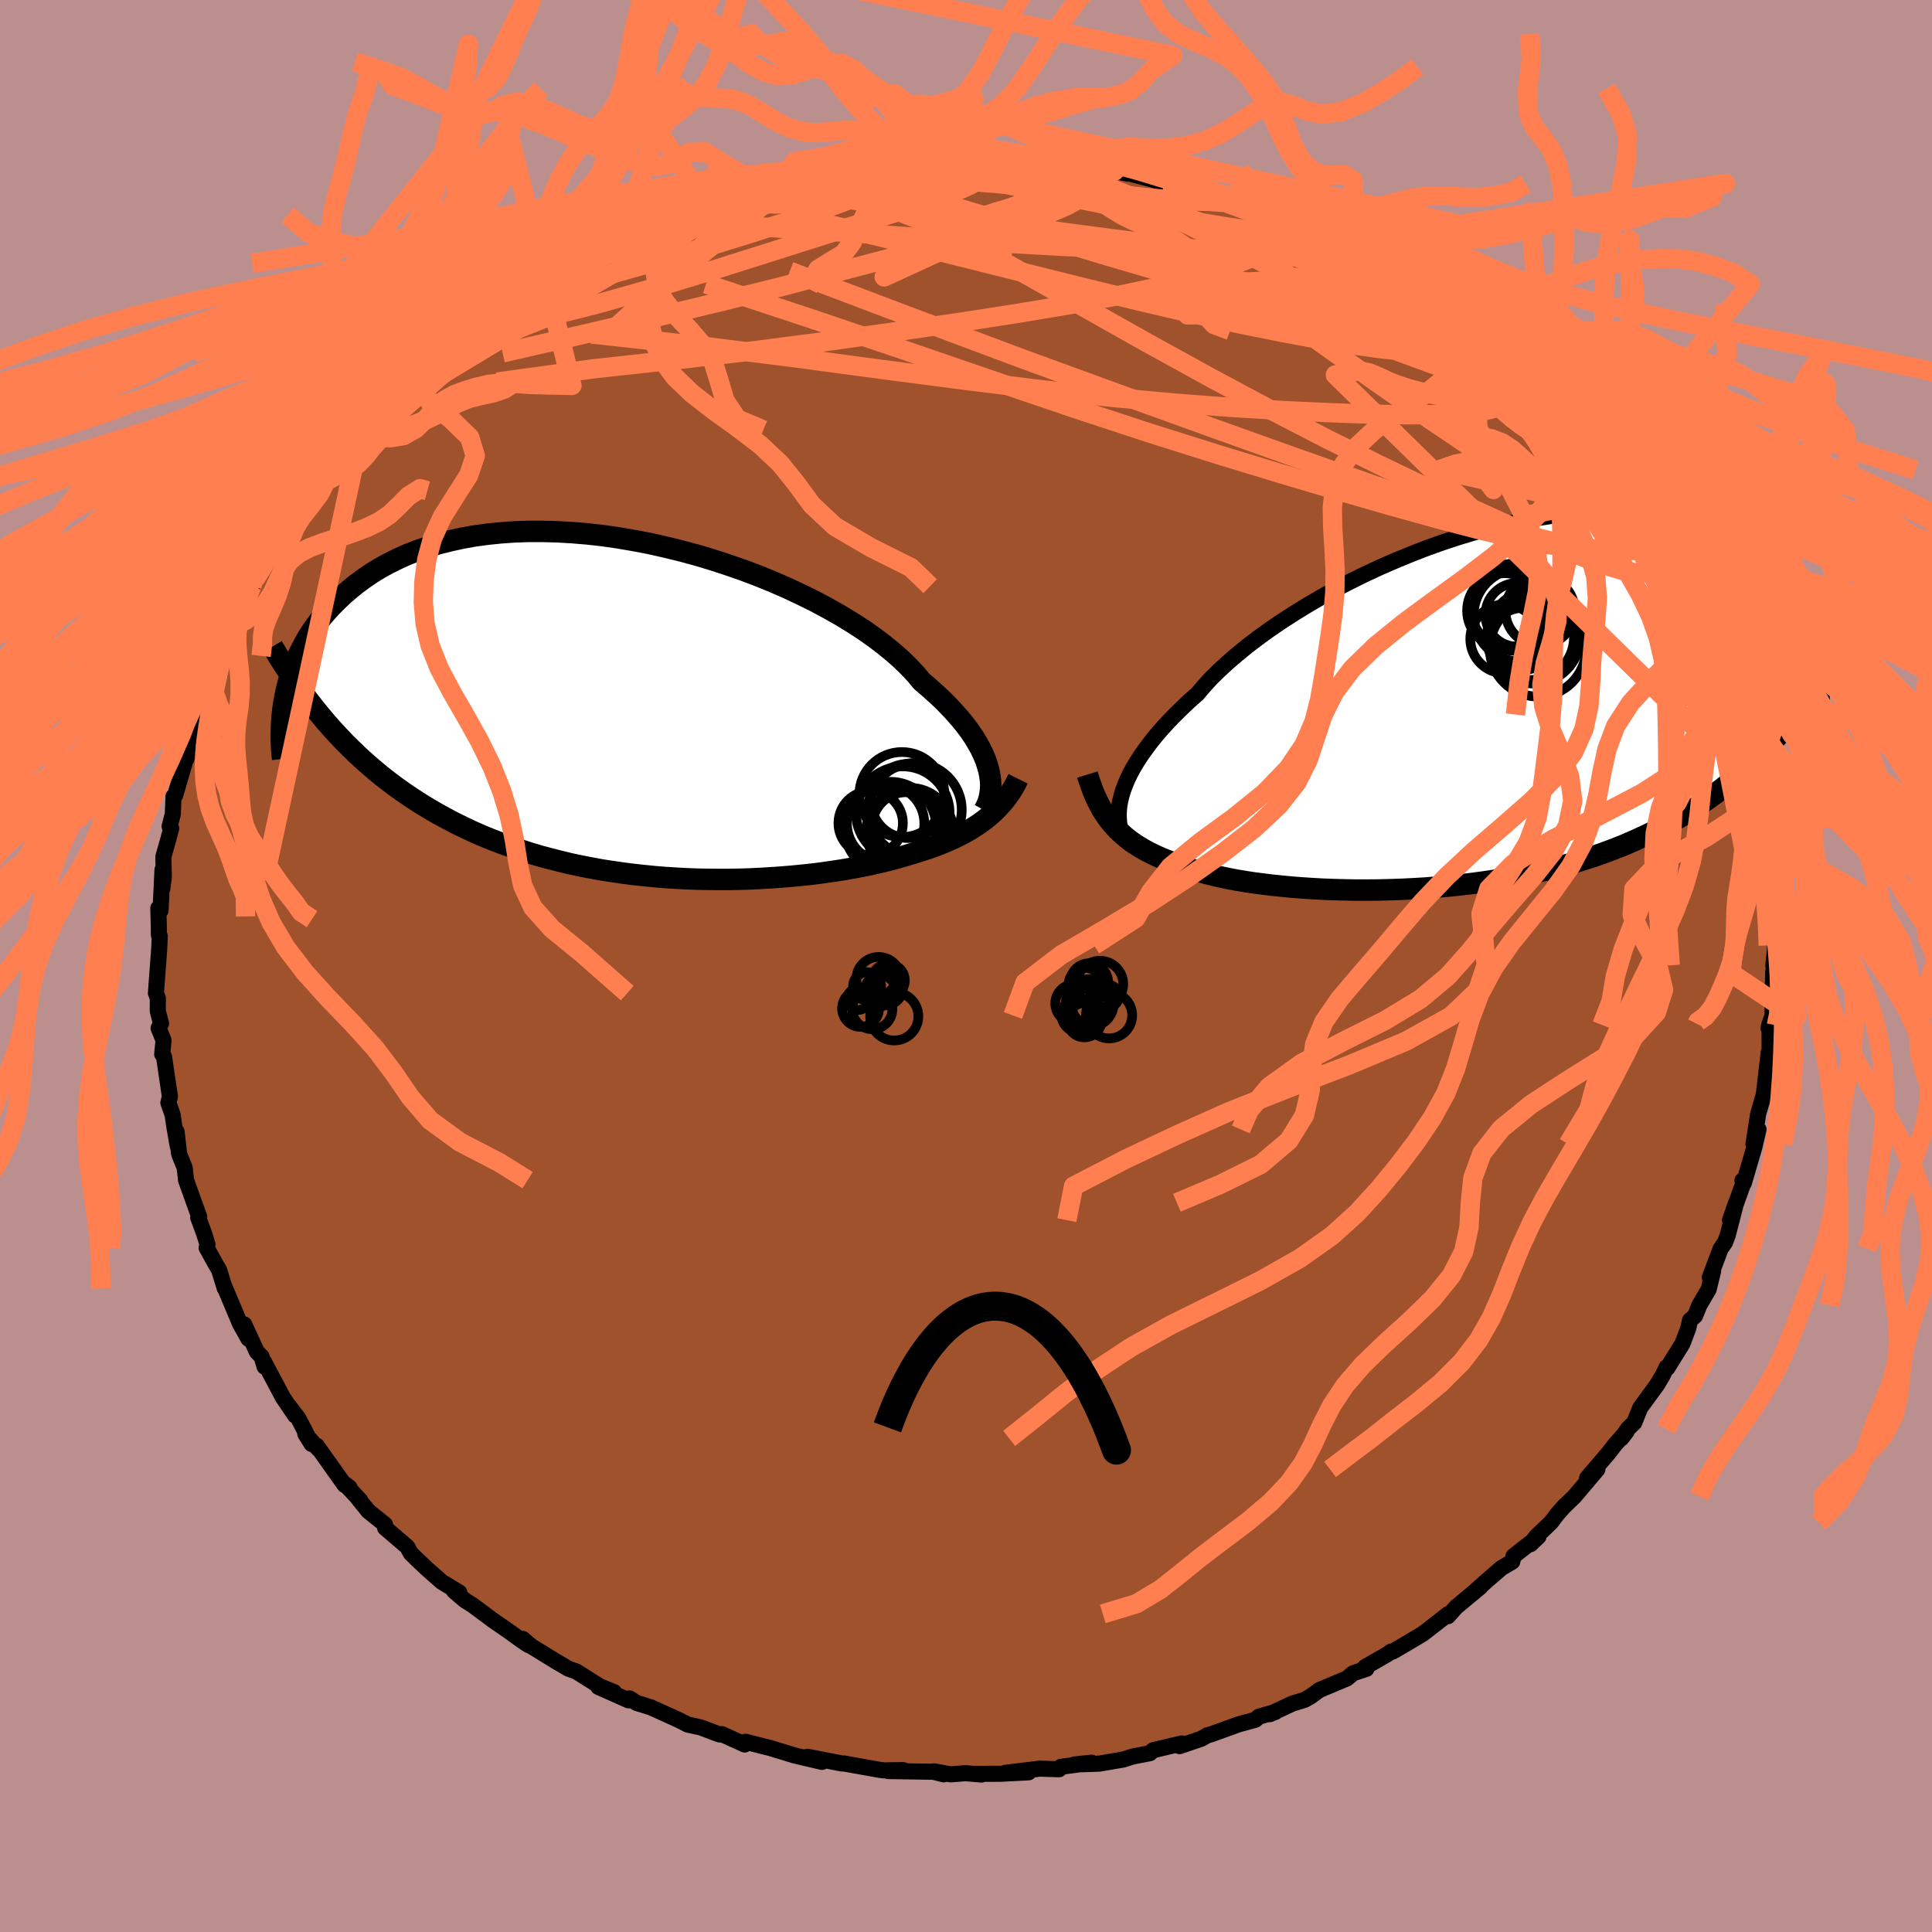 <svg xmlns="http://www.w3.org/2000/svg" width="500" height="500" viewBox="-100 -100 200 200"><defs><clipPath id="c"><path d="m35.61 6.53-.15-.52-.18-.55-.24-.56-.27-.58-.33-.59-.36-.6-.42-.62-.46-.62-.51-.63-.56-.64-.6-.65-.65-.66-.69-.65-.74-.66-.78-.67-.62-.74-.7-.75-.78-.76-.86-.76-.94-.77-1.02-.77-1.09-.77-1.16-.75-1.23-.75-1.29-.73-1.34-.72-1.4-.69-1.44-.68-1.49-.65-1.52-.62-1.56-.59-1.58-.55-1.6-.52-1.62-.49-1.63-.44-1.64-.4-1.63-.37-1.63-.31-1.63-.28-1.61-.23-1.59-.18-1.57-.13-1.55-.09-1.52-.04h-1.48l-1.45.05-1.42.1-1.37.14-1.33.18-1.28.23-1.24.27-1.2.3-1.14.35-1.09.38-1.05.41-.99.45-.95.47-.9.5-.85.52-.8.55-.76.56-.71.58-.68.59-.63.6-.6.61-.56.62-.53.63-.49.64-.45.65-.41.65-.38.67-.35.67-.32.67-.28.68-.26.68-.22.68-.2.68-.17.68-.14.67 4.81 3.26.69.75.7.74.72.71.73.7.75.68.76.66.77.64.79.62.8.6.82.58.83.56.84.55.86.52.87.51.88.48.9.48.92.45.93.44.95.42.97.4.98.38 1 .36 1.01.35 1.02.33 1.04.31 1.04.28 1.06.27 1.07.26 1.08.23 1.08.21 1.09.2 1.1.17 1.1.16 1.1.14 1.11.12 1.1.11 1.11.09 1.11.07 1.1.06 1.1.04 1.09.02 1.08.01h1.08l1.07-.02 1.06-.03 1.04-.05 1.04-.06 1.02-.07 1-.08.99-.09.97-.1.95-.11.93-.13.91-.13.89-.14.87-.15.84-.16.83-.16.79-.18.78-.18.74-.18.73-.2.69-.2.67-.2.65-.2.64-.2.62-.2.6-.22.58-.22.57-.24.56-.24.53-.25.52-.26.5-.27.48-.28.47-.3.45-.3.43-.31.41-.33"/></clipPath><clipPath id="b"><path d="m-35.63 8.85.21-.56.24-.58.29-.6.33-.61.38-.63.42-.65.47-.66.51-.68.55-.69.61-.7.64-.71.7-.72.73-.72.78-.74.83-.73.66-.78.74-.81.83-.82.9-.83.99-.85 1.05-.86 1.13-.86 1.19-.86 1.26-.86 1.32-.85 1.37-.84 1.42-.83 1.47-.81 1.5-.78 1.54-.76 1.57-.73 1.59-.69 1.61-.66 1.62-.63 1.63-.58 1.63-.54 1.64-.49 1.62-.44 1.62-.4 1.6-.34 1.58-.29 1.55-.24 1.53-.19 1.5-.13 1.46-.07 1.42-.03 1.39.03 1.34.09 1.3.13 1.25.19 1.2.24 1.16.28 1.1.33 1.05.38 1 .41.96.46.9.49.85.53.8.55.75.59.71.61.66.62.62.65.58.66.55.67.5.68.47.7.43.71.39.73.36.74.32.74.28.76.25.77.22.77.19.77.16.78.13.78.11.78.07.77-3.49 3.63-.69.82-.7.79-.73.78-.73.76-.76.74-.76.71-.79.7-.8.67-.82.65-.83.63-.85.61-.87.59-.88.57-.89.54-.92.53-.93.51-.95.49-.98.47-.99.45-1.01.44-1.03.41-1.05.39-1.06.38-1.09.35-1.1.34-1.11.31-1.13.3-1.15.27-1.15.26-1.17.23-1.18.22-1.19.2-1.19.18-1.2.16-1.21.14-1.21.13-1.2.1-1.21.1-1.21.07-1.2.06-1.19.04-1.19.03-1.17.01h-1.17l-1.15-.02-1.14-.03-1.11-.04-1.1-.06-1.08-.07-1.05-.08-1.03-.1-1.01-.1-.97-.12-.95-.12-.91-.14-.89-.15-.85-.16-.81-.17-.78-.18-.75-.19-.7-.19-.67-.21-.64-.22-.59-.23-.63-.21-.61-.22-.59-.23-.56-.24-.55-.26-.52-.26-.5-.28-.48-.29-.46-.3-.44-.32-.41-.33-.4-.35-.38-.36-.35-.38-.34-.39"/></clipPath><filter id="a"><feTurbulence baseFrequency=".05" numOctaves="3" result="noise" type="noise"/><feDisplacementMap in="SourceGraphic" in2="noise" scale="2"/></filter></defs><rect width="100%" height="100%" x="-100" y="-100" fill="#BC8F8F"/><path fill="sienna" stroke="#000" stroke-linejoin="round" stroke-width="1.667" d="m83.72 1.49-.16-.86-.07 2.84.01 1.65-.35.98-.07.33.1.16.01 3.47-.09-1.13-.53 4.54.19-.86-.04.26-.71 2.42-.49 3.14.52-1.51-.43 1.84-1.09 3.72-.14-.28.26-.2-1.55 4.31.63-1.8-.86 3.34-.28.75-.46.67L77 32.23l.34-.65-.46 1.89-.97 1.66-.43 1.08-.53.47-.18.82-.6 1.59-1.57 2.53-.07-.08-.43.87-.54.91-1.77 2.43-.61 1.52-.68.66-.66.97.54-.7-1.19 1.34-.62.81-2.28 2.66 1.07-.9-2.37 2.8-1.12 1.08-.67.76-.65.86-1.53 1.46-.58.78.83-.79-2.59 2.03-.13.57-1.13.67-1.39 1.2-1.39 1.24.61-.5-2.51 2.09-.85.95.05-.24-2.62 2.04-1.52.91-1.61.94h-.17l-.37.27-2.35 1.35.14.1.01.08-1.37.45-.64.54-2.86 1.2-.9.66-.61.35-1.29.4-2.34 1.09.59-.23-1.72.49-.36.32-1.72.47-2.9 1.05-.31.07-.65.37-2.26.77.22-.28-2.95.7-.35.31-1.8.35-.93.3-2.5.43-2.57.09 1.77-.19-3.18.43-.18.25-2.01-.06-3.55.43 2.4-.05-2.87.15-2.6.01.59.07-1.65-.14-1.52.12-1.73-.31.99.31-1.07-.27-4.67-.07 1.55-.1-2 .03-.47-.06-3.69-.66-.17.01-3.58-.7 1.51.53-2.49-.58-.37-.09-2.56-.78-.77-.19-1.72-.44-.1.28-2.36-1.07-.24.03-.29-.1-1.66-.63-1.34-.29-.96-.49-2.9-1.31-1.44-.44-.74-.47-.09.2-3.13-1.39 1.63.54-1.47-.6-2.44-1.54-.8-.28-1.35-.79-2.52-1.55-.87-.75.58.63-.66-.44-1.46-1.05-1.58-1.09-2.01-1.5-.87-.55-1.12-.96.54.15-1.8-1.09-1.5-1.32-1.1-1.04-.61-.6-.38-.68-2.29-1.96v-.34l-1.74-1.4-1.09-1.35.26.25-1.6-1.71.5.39-.52-.28-2.88-4.06.17.34-1.36-1.57.66 1.05-1.38-2.66-.97-1.27.64.98-1.26-1.86-1.95-3.68.05.49-.31-1.04-.49-.5-1.31-2.84.44 1.49-.87-1.55-1.64-3.9.06.23-.59-1.91-.35-.59-.94-1.7.09-.35-.37-1.18-.59-1.59.1-.09-1.36-3.79-.06-.55-.08-.73-.58-1.44-.26-2.31.12 1.52-.37-2.14-.16-1.12-.44-1.24.16-.64-.61-4.13-.19-.26.14-1.44-.51-1.25.25-.5-.34-1.28.01-1.33-.2-.52.34-4.57.06-1.32-.09-.13-.01-.94-.05-1.84.23.25.2-4.21-.02 1.94.16-1.2-.05-2.09.51-1.8.3-1.14-.16-.22.33-1.27.07-1.82.18-.13 1.38-4.73-.22.97.13-1.52.41-1.73.85-2.04.28-1.11.46-.46.2-.38 1.25-3.68-.06-.4.6-.93 1.09-1.91-.5.83.45-.87.43-1.76 1.18-1.92-.12.08 1.41-2.06 1.34-2.36-.48.62.45-.79 1.28-2.15.65-.58.04-.58 1.19-1.3 2.71-3.67-.89 1.09.38-.59 1.85-2.09 2.09-2.25-.87.46.67-.58.17.08.6-.94 1.38-1.2 2.44-2.63 2.02-1.7-.35.48-.98.21 2.29-1.66 2.29-1.97-.4.4 1.41-1.11.77-.61 1.13-.97 2.38-1.68 1.42-.72-1.27.63 2.84-1.82.92-.42 1.09-.96.58-.09.97-.61.68-.45 1.12-.41 2.19-1.19 1.29-.36 1.48-.89 2.26-1.02-.99.6 2.28-.81 1.04-.65-.11.03 2.11-.77 1.75-.34.37-.46 3.86-.77-.98.12 3.18-.65-.33-.04.34-.06.91-.16 4.07-.87.99-.25-.52.26 1.23-.32 2.42-.43-.16.26 2.34-.31.33-.11-.03-.13 3.95-.22 1.35.12 1.36.06 2.25-.17.85-.09-.31.13 2.69.16-.82-.19 2.24.2 2.53.28-.55-.09 1.88.4 2.64.22 1.05.24.63.2h1.05l1.41.27-1.05-.33 2.78.73 2.04.55 2.73.68.53.27 1.79.47 1.31.55.49-.08.8.58.49-.23.73.39 2.74 1.08.39.44 3.41 1.38-.35-.01 1.51.44.36.44 1.53.62.45.38.8.38 3.1 1.6.94.79 1.1.67.81.74.27.17 2.31 1.47-.02-.34.55.62 2.29 1.76 1.01 1.01-.37-.26 2.38 1.62.88.91.9.79 1.18 1.34.78.25 1.14 1.56-.19-.38 1.7 1.82 1.2.93.74 1.48.98.69.05.19 1.97 2.21.38.3-.64-.7 2.5 3.32.02.27.87 1.65 1.59 2.27.36.08.06.52.79 1.21-.09-.38 1.76 3.37.88 1.3.88 1.84-.21-.46.88 1.95.49 1.18.42 1.2.19.59.08.14.66 1.45.99 2.36.79 2.16-.13.05.64 2.1.16.17.68 2.8-.4-1.14.36 1.72.81 2.72.01-1.08-.07 2.03.63 1.53.23 2.68.21 1.06.35 1.16-.09.74.09.59.1 1.98.46 2.27-.24-.79.36 3.29-.2 2.08.14 1.56-.16-.86" filter="url(#a)"/><path fill="#fff" d="m-35.63 8.85.21-.56.24-.58.29-.6.33-.61.38-.63.42-.65.47-.66.51-.68.55-.69.61-.7.64-.71.7-.72.73-.72.78-.74.83-.73.66-.78.74-.81.83-.82.9-.83.99-.85 1.05-.86 1.13-.86 1.19-.86 1.26-.86 1.32-.85 1.37-.84 1.42-.83 1.47-.81 1.5-.78 1.54-.76 1.57-.73 1.59-.69 1.61-.66 1.62-.63 1.63-.58 1.63-.54 1.64-.49 1.62-.44 1.62-.4 1.6-.34 1.58-.29 1.55-.24 1.53-.19 1.5-.13 1.46-.07 1.42-.03 1.39.03 1.34.09 1.3.13 1.25.19 1.2.24 1.16.28 1.1.33 1.05.38 1 .41.96.46.9.49.85.53.8.55.75.59.71.61.66.62.62.65.58.66.55.67.5.68.47.7.43.71.39.73.36.74.32.74.28.76.25.77.22.77.19.77.16.78.13.78.11.78.07.77-3.49 3.63-.69.82-.7.79-.73.78-.73.76-.76.74-.76.71-.79.7-.8.67-.82.65-.83.63-.85.61-.87.59-.88.57-.89.54-.92.53-.93.51-.95.49-.98.47-.99.45-1.01.44-1.03.41-1.05.39-1.06.38-1.09.35-1.1.34-1.11.31-1.13.3-1.15.27-1.15.26-1.17.23-1.18.22-1.19.2-1.19.18-1.2.16-1.21.14-1.21.13-1.2.1-1.21.1-1.21.07-1.2.06-1.19.04-1.19.03-1.17.01h-1.17l-1.15-.02-1.14-.03-1.11-.04-1.1-.06-1.08-.07-1.05-.08-1.03-.1-1.01-.1-.97-.12-.95-.12-.91-.14-.89-.15-.85-.16-.81-.17-.78-.18-.75-.19-.7-.19-.67-.21-.64-.22-.59-.23-.63-.21-.61-.22-.59-.23-.56-.24-.55-.26-.52-.26-.5-.28-.48-.29-.46-.3-.44-.32-.41-.33-.4-.35-.38-.36-.35-.38-.34-.39" filter="url(#a)" transform="translate(51.89 -27.03)"/><path fill="#fff" d="m35.61 6.53-.15-.52-.18-.55-.24-.56-.27-.58-.33-.59-.36-.6-.42-.62-.46-.62-.51-.63-.56-.64-.6-.65-.65-.66-.69-.65-.74-.66-.78-.67-.62-.74-.7-.75-.78-.76-.86-.76-.94-.77-1.02-.77-1.09-.77-1.16-.75-1.23-.75-1.29-.73-1.34-.72-1.4-.69-1.44-.68-1.49-.65-1.52-.62-1.56-.59-1.58-.55-1.6-.52-1.62-.49-1.63-.44-1.64-.4-1.63-.37-1.63-.31-1.63-.28-1.61-.23-1.59-.18-1.57-.13-1.55-.09-1.52-.04h-1.48l-1.45.05-1.42.1-1.37.14-1.33.18-1.28.23-1.24.27-1.2.3-1.14.35-1.09.38-1.05.41-.99.45-.95.47-.9.5-.85.52-.8.55-.76.56-.71.58-.68.59-.63.6-.6.61-.56.62-.53.63-.49.64-.45.65-.41.65-.38.67-.35.67-.32.67-.28.68-.26.68-.22.68-.2.68-.17.68-.14.67 4.81 3.26.69.75.7.74.72.71.73.7.75.68.76.66.77.64.79.62.8.6.82.58.83.56.84.55.86.52.87.51.88.48.9.48.92.45.93.44.95.42.97.4.98.38 1 .36 1.01.35 1.02.33 1.04.31 1.04.28 1.06.27 1.07.26 1.08.23 1.08.21 1.09.2 1.1.17 1.1.16 1.1.14 1.11.12 1.1.11 1.11.09 1.11.07 1.1.06 1.1.04 1.09.02 1.08.01h1.08l1.07-.02 1.06-.03 1.04-.05 1.04-.06 1.02-.07 1-.08.99-.09.97-.1.95-.11.93-.13.91-.13.89-.14.87-.15.84-.16.83-.16.79-.18.78-.18.74-.18.73-.2.69-.2.67-.2.65-.2.64-.2.62-.2.6-.22.58-.22.57-.24.56-.24.53-.25.52-.26.5-.27.48-.28.47-.3.45-.3.43-.31.41-.33" filter="url(#a)" transform="translate(-33.25 -26.79)"/><g fill="none" stroke="#000" transform="translate(51.89 -27.03)"><path stroke-linejoin="round" stroke-width="1.667" d="m-35.79 13.33-.1-.36-.08-.37-.06-.39-.04-.42-.01-.44.02-.46.05-.48.09-.5.13-.52.16-.54.21-.56.24-.58.29-.6.33-.61.38-.63.42-.65.47-.66.51-.68.55-.69.61-.7.64-.71.7-.72.73-.72.78-.74.83-.73.66-.78.74-.81.83-.82.9-.83.99-.85 1.05-.86 1.13-.86 1.19-.86 1.26-.86 1.32-.85 1.37-.84 1.42-.83 1.47-.81 1.5-.78 1.54-.76 1.57-.73 1.59-.69 1.61-.66 1.62-.63 1.63-.58 1.63-.54 1.64-.49 1.62-.44 1.62-.4 1.6-.34 1.58-.29 1.55-.24 1.53-.19 1.5-.13 1.46-.07 1.42-.03 1.39.03 1.34.09 1.3.13 1.25.19 1.2.24 1.16.28 1.1.33 1.05.38 1 .41.96.46.9.49.85.53.8.55.75.59.71.61.66.62.62.65.58.66.55.67.5.68.47.7.43.71.39.73.36.74.32.74.28.76.25.77.22.77.19.77.16.78.13.78.11.78.07.77.05.78.03.77v.76l-.02.76-.04.75-.07.75-.08.74-.1.73-.12.72-.13.71" filter="url(#a)"/><path stroke-linejoin="round" stroke-width="2.222" d="m-39.32 7.21.18.59.2.57.2.54.22.53.23.5.25.48.26.47.28.44.3.43.32.41.34.39.35.38.38.36.4.35.41.33.44.32.46.3.48.29.5.28.52.26.55.26.56.24.59.23.61.22.63.21.59.23.64.22.67.21.7.19.75.19.78.18.81.17.85.16.89.15.91.14.95.12.97.12 1.01.1 1.03.1 1.05.08 1.08.07 1.1.06 1.11.04 1.14.03 1.15.02h1.17l1.17-.01 1.19-.03 1.19-.04 1.2-.06 1.21-.07 1.21-.1 1.2-.1 1.21-.13 1.21-.14 1.2-.16 1.19-.18 1.19-.2 1.18-.22 1.17-.23 1.15-.26 1.15-.27 1.13-.3 1.11-.31 1.1-.34 1.09-.35 1.06-.38 1.05-.39 1.03-.41 1.01-.44.99-.45.98-.47.95-.49.93-.51.92-.53.89-.54.88-.57.87-.59.85-.61.83-.63.82-.65.8-.67.79-.7.76-.71.76-.74.73-.76.73-.78.7-.79.69-.82.68-.84.66-.86.64-.88.63-.9.62-.92.6-.93.59-.96.57-.97.56-.99.55-1.01" filter="url(#a)"/><circle cx="4.863" cy="-10.116" r="4.512" clip-path="url(#b)" filter="url(#a)"/><circle cx="7.318" cy="-5.846" r="4.982" clip-path="url(#b)" filter="url(#a)"/><circle cx="6.863" cy="-7.031" r="4.822" clip-path="url(#b)" filter="url(#a)"/><circle cx="3.883" cy="-6.831" r="3.57" clip-path="url(#b)" filter="url(#a)"/><circle cx="5.693" cy="-6.811" r="3.222" clip-path="url(#b)" filter="url(#a)"/><circle cx="7.533" cy="-9.751" r="3.588" clip-path="url(#b)" filter="url(#a)"/><circle cx="5.178" cy="-9.321" r="3.296" clip-path="url(#b)" filter="url(#a)"/><circle cx="3.853" cy="-9.761" r="3.87" clip-path="url(#b)" filter="url(#a)"/><circle cx="5.468" cy="-9.291" r="4.802" clip-path="url(#b)" filter="url(#a)"/><circle cx="6.628" cy="-7.001" r="4.422" clip-path="url(#b)" filter="url(#a)"/></g><g fill="none" stroke="#000" transform="translate(-33.25 -26.79)"><path stroke-linejoin="round" stroke-width="2.222" d="m35.13 10.66.17-.31.15-.33.13-.35.1-.38.07-.41.05-.43.01-.45-.03-.47-.07-.49-.1-.51-.15-.52-.18-.55-.24-.56-.27-.58-.33-.59-.36-.6-.42-.62-.46-.62-.51-.63-.56-.64-.6-.65-.65-.66-.69-.65-.74-.66-.78-.67-.62-.74-.7-.75-.78-.76-.86-.76-.94-.77-1.02-.77-1.09-.77-1.16-.75-1.23-.75-1.29-.73-1.34-.72-1.4-.69-1.44-.68-1.49-.65-1.52-.62-1.56-.59-1.58-.55-1.6-.52-1.62-.49-1.63-.44-1.64-.4-1.63-.37-1.63-.31-1.63-.28-1.61-.23-1.59-.18-1.57-.13-1.55-.09-1.52-.04h-1.48l-1.45.05-1.42.1-1.37.14-1.33.18-1.28.23-1.24.27-1.2.3-1.14.35-1.09.38-1.05.41-.99.45-.95.47-.9.5-.85.52-.8.55-.76.56-.71.58-.68.59-.63.6-.6.61-.56.62-.53.63-.49.64-.45.65-.41.65-.38.67-.35.67-.32.67-.28.68-.26.68-.22.68-.2.68-.17.68-.14.67-.12.67-.1.67-.07.66-.05.66-.03.65-.01.64v.64l.03.62.04.62.07.61" filter="url(#a)"/><path stroke-linejoin="round" stroke-width="2.222" d="m38.64 7.41-.23.46-.25.45-.27.44-.29.42-.3.4-.33.39-.34.37-.35.37-.38.35-.39.33-.41.33-.43.31-.45.3-.47.3-.48.28-.5.27-.52.26-.53.25-.56.24-.57.24-.58.22-.6.22-.62.2-.64.2-.65.2-.67.2-.69.2-.73.2-.74.18-.78.18-.79.18-.83.16-.84.16-.87.15-.89.14-.91.13-.93.13-.95.11-.97.1-.99.09-1 .08-1.02.07-1.04.06-1.04.05-1.06.03-1.07.02H7.61l-1.08-.01-1.09-.02-1.1-.04-1.1-.06-1.11-.07-1.11-.09-1.1-.11-1.11-.12-1.1-.14-1.1-.16-1.1-.17-1.09-.2-1.08-.21-1.08-.23-1.07-.26-1.06-.27-1.04-.28-1.04-.31-1.02-.33-1.01-.35-1-.36-.98-.38-.97-.4-.95-.42-.93-.44-.92-.45-.9-.48-.88-.48-.87-.51-.86-.52-.84-.55-.83-.56-.82-.58-.8-.6-.79-.62-.77-.64-.76-.66-.75-.68-.73-.7-.72-.71-.7-.74-.69-.75-.67-.77-.66-.79-.64-.8-.64-.82-.61-.84-.61-.86-.58-.87-.58-.88-.56-.9-.55-.92" filter="url(#a)"/><circle cx="27.26" cy="9.709" r="3.838" clip-path="url(#c)" filter="url(#a)"/><circle cx="27.42" cy="12.824" r="4.478" clip-path="url(#c)" filter="url(#a)"/><circle cx="26.71" cy="10.969" r="4.842" clip-path="url(#c)" filter="url(#a)"/><circle cx="23.38" cy="12.004" r="3.336" clip-path="url(#c)" filter="url(#a)"/><circle cx="24.93" cy="12.044" r="4.008" clip-path="url(#c)" filter="url(#a)"/><circle cx="25.42" cy="12.484" r="4.76" clip-path="url(#c)" filter="url(#a)"/><circle cx="27.085" cy="12.339" r="3.546" clip-path="url(#c)" filter="url(#a)"/><circle cx="27.965" cy="10.624" r="4.844" clip-path="url(#c)" filter="url(#a)"/><circle cx="26.615" cy="9.044" r="4.404" clip-path="url(#c)" filter="url(#a)"/><circle cx="26.845" cy="12.269" r="3.496" clip-path="url(#c)" filter="url(#a)"/></g><g fill="none" stroke="coral" stroke-linejoin="round" stroke-width="2"><path d="m-19.33-81.42.88-.1 1.86-.2 2.24-.16 2.28-.05 2.3.05 2.39.11 2.52.16 2.64.19 2.74.21 2.83.22 2.92.24 2.99.26 2.99.29 2.9.29 2.69.28 2.37.23 2.01.15 1.66.07 1.41.03 1.36.11" filter="url(#a)"/><path d="m32.17-77.36.95.58.98.53.45.33-.07.16-.53.05-.96-.04-1.4-.13-1.88-.23-2.47-.36-3.23-.53-4.17-.76-5.28-1.04-6.45-1.31-7.56-1.53m-39.28 7.42 1.84-.91 1.56-.72 1.38-.63 1.19-.52 1.02-.42.9-.36.81-.31.71-.26.61-.18.45-.1.25.02-.02.13-.34.28-.67.41-1.04.57-1.39.72-1.74.9-2.13 1.07-2.54 1.25-3.02 1.43-3.7 1.73" filter="url(#a)"/><path d="m-30.22-77.89.96-.45 1.42-.36 1.98-.38 2.38-.4 2.64-.38 2.78-.33 2.84-.28 2.85-.22 2.85-.2 2.85-.19 2.81-.21 2.73-.23 2.56-.25L3.78-82l2.18-.2 2.12-.13 2.05-.07 1.87-.03m40.26 17.37 1.77 1.3 1.2 1.01.93.84.72.68.51.51.29.34.05.15-.19-.03-.49-.25-.84-.54-1.26-.9-1.75-1.32-2.34-1.81-3.09-2.38-3.94-2.97" filter="url(#a)"/><path d="m48.78-68.19.9.87.93.91.61.74.34.6.07.51-.22.44-.54.34-.91.21-1.27.09-1.64-.03-2.03-.16-2.41-.27-2.82-.4-3.27-.54-3.76-.7-4.28-.86-4.8-1.05-5.31-1.23-5.79-1.41-6.3-1.57-6.88-1.72-7.6-1.89-8.42-2.04" filter="url(#a)"/><path d="m29.43-78.44 1.91.88 1.19.76.65.66.12.56-.36.53-.77.53-1.15.58-1.5.65-1.87.72-2.32.79-2.82.82-3.4.84-4 .85-4.61.85-5.22.87-5.82.9-6.41.94-7.02.99-7.59.98-8.16.95-8.86.97-9.94 1.37m1.59-9.01 2.07-1.3 1.3-.81.91-.55.7-.38.57-.27.49-.18.4-.08.25.04.01.22-.3.44-.7.72-1.18 1.04-1.69 1.41-2.21 1.77-2.65 2.08-2.99 2.28-3.24 2.37-3.45 2.4M-.75-83.58l1.56-.1.82.01.53.09.38.16.24.23.08.31-.15.39-.42.48-.76.55-1.13.63-1.57.7-2.05.77-2.56.87-3.05.97-3.53 1.11-4.01 1.27-4.53 1.44-5.13 1.62-5.82 1.77-6.46 1.82-6.98 1.75m106.32 9.59.99.99.81.94.69.8.58.66.43.51.25.34.04.19h-.19l-.46-.26-.8-.59-1.19-1.04-1.65-1.56-2.15-2.12-2.69-2.73-3.3-3.38" filter="url(#a)"/><path d="m71.05-44.46.16.58.18.66.13.77-.03.78-.31.62-.66.34-1.06.03-1.43-.25-1.81-.54-2.17-.79-2.53-1.03-2.89-1.25L55.34-46l-3.71-1.69-4.2-1.95-4.73-2.27-5.26-2.61-5.77-2.98-6.24-3.34-6.69-3.68-7.15-4.03-7.71-4.35-8.39-4.67m-30.74 1.8 1.55-.79 1.5-.6 1.47-.49 1.57-.5 1.65-.52 1.74-.55 1.79-.55 1.8-.53 1.74-.5 1.57-.43 1.31-.36.97-.28.62-.17.19-.08-.37.07-1.16.23" filter="url(#a)"/><path d="m10.01-82.95 1.88.22 1.02.23.53.21.2.25-.01.31-.16.41-.29.53-.51.61-.84.69-1.28.74-1.81.78-2.37.82-2.94.87-3.48.95-4.01 1.05-4.51 1.19-5.01 1.32-5.53 1.44-6.12 1.52-6.83 1.64-7.63 1.8-8.28 1.9m18.79-15.07.51-.17 1.03-.3 1.02-.25.8-.12.45.06v.27l-.48.5-.97.73-1.41.96-1.84 1.2-2.3 1.46-2.83 1.73-3.46 2.02-4.2 2.42-5.13 3.01-6.27 3.79m93.73-12.44 1.28.67 1.41.81 1.01.68.55.47.13.27-.27.08-.66-.09-1.06-.24-1.45-.4-1.87-.55-2.35-.75-2.9-.98-3.55-1.26-4.33-1.58-5.17-1.92-5.83-2.26" filter="url(#a)"/><path d="m-12.31-82.82 1.62-.22 1.06-.09.92-.08.89-.05.92-.02.89.04.75.1.49.16.15.23-.22.29-.61.39-.98.47-1.3.57-1.62.66-1.94.75-2.26.84-2.64.93-3.07 1.03-3.56 1.14-4.1 1.26-4.63 1.34-5.13 1.44-5.8 1.65m91.81 2.42 1.7 1.37 1.12.93.98.81.97.8.92.78.81.72.65.61.48.48.3.36.12.22-.07.1-.29-.07-.55-.27-.85-.52-1.21-.8-1.6-1.1-1.99-1.4-2.34-1.67-2.64-1.89-2.94-2.15-3.33-2.46" filter="url(#a)"/><path d="m65.71-52.05 1.58 2.2.79 1.29.47.89.17.49-.19.05-.57-.38-.91-.74-1.26-1.06-1.61-1.39-2.05-1.84-2.57-2.41-3.14-3.1-3.72-3.8-4.34-4.52m-12.74-9.18.99.4.49.36.14.33-.15.31-.48.31-.89.26-1.45.15h-2.12l-2.82-.18-3.54-.36-4.31-.51-5.12-.65-5.93-.78-6.7-.93-7.39-1.13-8.33-1.37" filter="url(#a)"/><path d="m6.15-83.54 1.84.34 1.88.63 2.44.94 2.9 1.22 3.17 1.43 3.33 1.6 3.49 1.74 3.68 1.86 3.92 1.99 4.19 2.15 4.4 2.29 4.47 2.36 4.38 2.38 4.19 2.33 4 2.22M-47.08-69.37l.79-.44.74-.47.96-.62 1-.63.92-.56.8-.46.73-.38.66-.31.6-.24.49-.15.32-.02.1.13-.18.3-.48.5-.78.69-1.07.89-1.37 1.1-1.71 1.36-2.12 1.67-2.55 2.01-2.98 2.27-3.28 2.4-3.51 2.37m29.71-20.55 1.86-.61 1.66-.51 1.6-.46 1.5-.41 1.35-.35 1.18-.3 1.06-.25.97-.22.89-.2.79-.16.63-.11.4-.05.14.03-.16.1-.45.19-.76.28-1.04.36-1.31.44-1.58.52-1.89.61-2.27.69-2.77.79-3.46 1" filter="url(#a)"/><path d="m46.49-69.32 1.43.87.71.51.51.53.33.54.1.47-.17.36-.48.25-.8.13-1.17-.01-1.59-.17-2.06-.34-2.56-.51-3.06-.67-3.59-.84L30-69.21l-4.6-1.21-5.11-1.42-5.67-1.66-6.27-1.9-6.89-2.14-7.34-2.42m5.13-3.62 1.62-.12 1.01-.03.81.03.75.05.68.06.57.09.39.12.16.14-.15.15-.52.16-.97.15-1.48.14-2.03.14-2.65.16-3.34.2-4.07.29-4.62.29" filter="url(#a)"/><path d="m44.31-70.9.84.59.54.49.33.4.1.32-.18.25-.48.2-.82.13-1.23.02-1.7-.1-2.2-.26-2.74-.41-3.29-.59-3.87-.79-4.45-1-5.06-1.22-5.7-1.44-6.31-1.65-6.85-1.89-7.29-2.19m77.1 35.58-.05.5-.42.42-.91.39-1.49.26-2.22-.04-3.03-.47-3.9-.96-4.77-1.4-5.68-1.84-6.63-2.27-7.61-2.68-8.58-3.07-9.53-3.44-10.46-3.82-11.42-4.27-12.59-4.77" filter="url(#a)"/><path d="m52.63-64.8.41.29.97.77.93.79.73.68.49.53.23.35-.02.17-.27.01-.52-.15-.81-.35-1.16-.59-1.58-.88-2.06-1.24-2.6-1.61-3.15-1.99-3.66-2.34-4.05-2.6-4.35-2.86M-7.71-83.3l.44-.11 1.01-.08 1.3-.04 1.18.02.79.08.31.12-.23.2-.76.27-1.26.37-1.71.45-2.17.55-2.66.64-3.22.73-3.83.82-4.55.92-5.48 1.12" filter="url(#a)"/><path d="m32.56-76.92 1.97.87.62.42-.03.29-.49.25-.94.24-1.38.24-1.85.22-2.42.18-3.14.11h-3.97l-4.87-.13-5.78-.25-6.66-.37-7.5-.49-8.35-.59-9.35-.6m78 14.79.85.97.37.69-.03.59-.39.57-.74.54-1.14.49-1.59.39-2.1.27-2.63.14-3.17.03-3.73-.06-4.27-.15-4.82-.22-5.35-.32-5.94-.45-6.55-.6-7.22-.78-7.9-.97-8.59-1.12-9.26-1.24-10.03-1.26-10.97-1.2m28.89-17.82.57.08 1.12-.08 1.32-.12 1.54-.1 1.68-.08L-2-83.6l1.5-.04 1.24-.03.94-.01h.63l.33.01.01.03-.36.05-.8.05-1.31.07-1.77.08-2.15.1-2.6.12" filter="url(#a)"/><path d="m52.63-64.8.41.29.99.77.95.81.75.68.51.51.25.31-.03.1-.34-.12-.68-.38-1.1-.68-1.6-1.06-2.16-1.48-2.68-1.89-3.14-2.28-3.62-2.71m-82.64-.82.97-.56 1.27-.59 1.62-.69 1.86-.75 1.93-.76 1.91-.73 1.8-.67 1.69-.61 1.6-.57 1.53-.53 1.49-.5 1.43-.48 1.35-.43 1.2-.39.98-.3.66-.22.27-.1h-.14l-.43.08-.57.12-.85.21m90.62 36.68.12.12-.18.12-.44.06-.73-.02-1.13-.24-1.67-.63-2.34-1.14-3.06-1.74-3.78-2.32-4.46-2.88-5.12-3.45-5.78-4.03-6.5-4.62-7.32-5.21-8.34-5.84" filter="url(#a)"/><path d="m69.1-46.81.94 1.42.14.62-.33.38-.65.35-.94.37-1.29.32-1.71.16-2.18-.07-2.71-.35-3.26-.62-3.82-.89-4.37-1.14-4.94-1.37-5.46-1.57-5.99-1.78L26-52.97l-7.08-2.23-7.69-2.53-8.36-2.84-9.09-3.12-9.91-3.35-10.78-3.57M84.78-39.17l-.63 1.68-.54 1.38-.53 1.29-.37 1.36-.09 1.47.2 1.51.37 1.48.36 1.4.17 1.35-.1 1.32-.34 1.31-.42 1.27-.31 1.22-.12 1.16-.01 1.14-.02 1.18-.06 1.34.04 1.67.16 2.19M1.5-83.75l-1.79 2.21-1.59 1.99-1.59.68-1.53-.17-1.36-.54-1.19-.45-1.04.04-.92.69-.84 1.3-.75 1.62-.73 1.53-.84 1.11-1.17.7-1.48.92-1.03 1.98m15.6-13.44-1.47-.89-1.89-2.36-1.83-2.35-1.49-1.12-1.21.06-1.14.37-1.21-.16-1.35-1.01-1.43-1.66-1.52-1.94-1.71-2.01-2.09-2.23-2.45-2.58-2.29-2.59-1.38-2.13-5.87 15.51 1.88.4 1.87.34 1.72.08 1.55.14 1.44.5 1.41.83 1.44.9 1.47.72 1.44.4 1.38.1 1.27-.1 1.2-.12 1.16-.04 1.16.09 1.16.17 1.19.13 1.25.02 1.41-.09 1.65.16 1.78 1.05 1.5 1.41" filter="url(#a)"/><path d="m-35.53-103.65 2.7 2.3 2.77 2.71 2.39 1.78 1.97 1.22 1.71 1.13 1.56 1.11 1.51.85 1.49.4 1.44-.1 1.37-.45 1.29-.53 1.25-.32 1.26.13 1.3.69 1.33 1.19L-8.86-90l1.36 1.74 1.55 1.81 1.93 1.7 1.91 1.11-1.35-.12-2.55-.22-1.4-.93-1.21-1.34-1.24-1.29-1.33-1.38-1.44-1.72-1.53-1.97-1.57-1.76-1.55-1.08-1.48-.25-1.42.25-1.41.21-1.5-.33-1.67-.99-1.84-1.35-1.97-1.17-2.03-.69-2.11-.45-2.33-.95-2.51-2.09-2.19-3.71 61.13 12.72-2.22 1.54L18-91.42l-1.01.79-1.09.44-1.22.26-1.35.11-1.44.03-1.46.08-1.45.22-1.4.37-1.34.48L5-88.1l-1.15.6-1.06.7-1.07.81-1.14.84-1.3.77-1.4.52-1.34.1" filter="url(#a)"/><path d="m-7.71-83.3.44-.37 1.13-.47 1.58-.57 1.69-.7 1.58-.73 1.41-.64 1.25-.52 1.11-.43 1.06-.31 1.09-.21 1.16-.1 1.26-.09 1.33-.24 1.41-.55 1.67-.73 2.29.05-23.8 6.92 1.56-.75 1.04-1.51 1.28-1.28 1.56-.63 1.66-.18 1.6-.05 1.45-.12 1.32-.3 1.24-.56 1.24-.94 1.32-1.45 1.45-2.02 1.6-2.47L10-97.88l1.8-2.42 1.8-1.91 1.73-1.23 1.58-.62 1.39-.17 1.22.03 1.19-.08 1.46-.6 2.18-1.41 3.09-1.89" filter="url(#a)"/><path d="m-10.05-82.99 1.49-1.26.89-2.72 1.16-1.85 1.56-.4 1.75.17 1.7-.25 1.56-1.11 1.38-1.9 1.27-2.37 1.22-2.51 1.29-2.37 1.42-2.13 1.57-1.94 1.64-1.93 1.54-2.08 1.79-1.62m69.13 94.13.23 2 .25 1.37.21 1.1.15 1.03.12 1.09.13 1.19.15 1.28.16 1.38.15 1.44.13 1.46.11 1.41.08 1.32.04 1.26v1.34l-.09 1.43-.24 1.18M-18.08-81.64l-.61.39-.46.59-.63.8-.87.82-1.05.82-1.15.88-1.15.92-1.12.9-1.04.85-.96.79-.88.75-.84.73-.85.72-.9.73-.99.78-1.06.85-1.09.92-1.05.95-.94.86-.8.7-.44 1.09" filter="url(#a)"/><path d="m1.62-90.47-1.98.57-1.8.49-1.77.52-1.62.73-1.38.92-1.18.94-1.07.77-1.07.53-1.06.35-1.03.27-1.01.29-1.09.3-1.43.23-1.85.3-1.27 1.78-2.21.63-3.46-1.92-2.36-1.5-1.57.04-1.21.66-1.12.59-1.2.22-1.37-.2-1.6-.52-1.82-.72-2.04-.87-2.22-.94-2.28-.96-2.17-.81-1.93-.51-1.62-.15-1.5.01-1.68-.2-2.14-.68-2.53-.99-2.29-.83-.9-1.3M81.68-16.66l5.33.83-.24 1.78-.91 1.64-.23 1.33.63 1.15 1.36 1.11 1.85 1.17 1.97 1.27 1.75 1.4 1.33 1.51 1 1.59.94 1.61 1.12 1.59 1.33 1.55 1.43 1.51 1.47 1.46 1.69 1.4 2.18 1.41 2.65 1.51 2.44 1.53 1.48.38M-25.43-79.62l1.65 1.08 1.47-.34 1.3-.1 1.16.1 1.06-.05 1.06-.3 1.1-.42 1.17-.35 1.2-.17 1.18.06 1.17.25 1.14.36 1.13.41 1.14.42 1.17.43 1.23.48 1.34.54 1.42.55 1.46.48 1.4.36 1.24.3 1.01.42.91.86 1.45 1.29" filter="url(#a)"/><path d="m-27.18-79.28-3.71-5.7-2.59-3.92-1.33-.53-.74 1.24-.87 1.3-1.41.44-2.03-.54-2.38-1.1-2.34-.98-1.96-.36-1.45.36-1.15.67-1.27.34-1.81-.51-2.6-1.41-3.62-2.01-4.81-1.62m-.48 23.04-.18-.78 1.67-.52 2.17-.04 1.95-.03 1.58-.33 1.37-.61 1.35-.69 1.42-.57 1.52-.35 1.56-.16 1.56-.03 1.49-.04 1.36-.15 1.17-.31 1.05-.4 1.05-.33 1.25-.12 1.57.09 1.84.16 1.73.01" filter="url(#a)"/><path d="m-39.85-73.81-.56.73-.71.6-.79.62-.9.69-.98.7-1.03.67-1.05.68-1.08.71-1.1.77-1.1.81-1.07.83-1.03.82-1 .82-.96.81-.9.81-.79.79-.71.8-.77.89-1.06 1.19-1.45 1.59-1.44 1.6 20.48-17.93.91-1.46 1.42-.95 1.35-1.01 1.11-1.22.84-1.5.62-1.77.54-1.88.62-1.73.83-1.39 1.06-1.08 1.24-.97 1.3-1.13 1.22-1.53 1.05-2.04.86-2.48.71-2.66.75-2.47 1-2.06 1.38-1.83 1.59-2.16 1.13-3-.43-4.05-22.75 41.43.64-.92.97-.53 1.2-.56 1.33-.64 1.36-.69 1.28-.72 1.15-.69 1.03-.63.96-.55.93-.52.94-.53 1.01-.58 1.11-.62 1.14-.63.73-.63" filter="url(#a)"/><path d="m-70.22-77.76 2.17 1.87 3 .94 3.03.88 2.45.54h1.85l1.54-.36 1.57-.38 1.76-.11 1.9.18 1.86.32 1.7.22 1.58.06 1.57.05 1.55.34 1.19.46 10.39-26.65-1.05.23-1.03 1.73-.71 2.4-.35 2.87-.23 2.84-.39 2.34-.67 1.66-.92 1.25-.98 1.29-.91 1.66-.8 1.98-.78 1.85-.97 1.15-1.24.15-1.06-.01 1.12 3.35" filter="url(#a)"/><path d="m-47.08-69.37.58-.72.56-.69.88-.74.9-.89.75-1.08.62-1.21.61-1.24.72-1.23.86-1.21 1-1.23 1.07-1.26 1.08-1.29 1.03-1.25.98-1.14.96-.95.98-.77 1.03-.67 1.06-.81 1.07-1.16 1.02-1.43.74-.98M81.74-17.61l-.04-.02-.22 1.15-.4 1.57-.37 1.59-.21 1.44-.14 1.27-.16 1.17-.19 1.17-.19 1.2-.11 1.27-.03 1.32-.03 1.37-.11 1.37-.27 1.34-.43 1.28-.5 1.21-.52 1.17-.57 1.08-.71.87-.76.54-.12.24" filter="url(#a)"/><path d="m-50.59-66.72 1.19-1.32 1.33-1.05.98-1.01.75-1.12.67-1.22.63-1.31.56-1.41.51-1.49.52-1.52.6-1.57.71-1.6.86-1.6.99-1.5 1.09-1.34 1.14-1.16 1.08-1.13.91-1.39.66-1.88.48-2.41.46-2.73.66-2.66.93-2.16.6-1.84-.96 14.04-.3.4-.64 1.17-.67 1.43-.77 1.42-.94 1.32-1.08 1.25-1.14 1.24-1.07 1.27-.95 1.27-.83 1.23-.77 1.12-.76 1.03-.78.95-.84.92-.89.87-.92.84-.92.89-.93 1.07-.99 1.27-1.04 1.22-.89.81" filter="url(#a)"/><path d="m-33.7-79.92.04.17-.99.75-1.28.92-1.34.9-1.28.83-1.17.72-1.07.64-.98.58-.96.58-.97.6-.99.63-1.03.65-1.04.69-1.04.77-1.05.89-1.03 1.05-.96 1.13-.82 1.08-.61.77-.1.17" filter="url(#a)"/><path d="m-56.95-61.77.51-.11-.45.47-1.1.98-1.3 1.16-1.18 1.08-.95.91-.78.76-.7.68-.72.72-.78.8-.84.9-.86.99-.86 1.07-.87 1.11-.89 1.14-.9 1.12-.87 1.08-.81 1-.7.92-.59.8-.51.76-.94 1.33 31.21-63.47-1.44 3.66-1.18 3.07-1.15 2.47-.95 2.36-.9 1.95-1.08 1.21-1.27.59-1.24.5-.91 1.03-.42 1.89.08 2.73.41 3.25.49 3.4.34 3.18.02 2.69-.4 2.02-.84 1.23-1.16.64-1.12.81-.61 2.12-.79 3L-41-68.09l-1.32.32-1.2.45-1.13.29-1.15.42-1.18.63-1.17.72-1.15.68-1.14.6-1.16.54-1.22.5-1.24.44-1.08.35-.74.24-.56.27-1.2.88M93.34 5.72l-.6-1.9-.87-1.58L91.1.88l-.43-1.44-.21-1.55-.19-1.58-.29-1.53-.42-1.44-.53-1.33-.68-1.21-.87-1.14-1.05-1.12-1.11-1.18-.93-1.33-.51-1.48-.07-1.49-.09-1.25-.97-.85-1.82-1.29.27-1.11.61-.99.27-1.1-.14-1.15-.31-1.22-.26-1.37-.14-1.48-.09-1.51-.13-1.41-.2-1.26-.25-1.14-.21-1.11-.11-1.17-.01-1.27.08-1.37.11-1.5.12-1.8-.1-2.33-1.26-2.92L89-60.29l.12 2.72-.86 2.1-.78 1.78-.74 1.89-.71 2.11-.64 2.24-.54 2.2-.45 2.04-.37 1.86-.27 1.67-.17 1.5-.08 1.38-.06 1.33-.07 1.36-.06 1.43.08 1.49.28 1.49.43 1.43.29 1.39-.22 1.43-.86 1.49-1.17 1.41-.92 1.1-.3 1.12" filter="url(#a)"/><path d="m-78.6-48.13.09.19 1.31-.19 1.57-.45 1.57-.58 1.56-.67 1.55-.73 1.49-.75 1.39-.77 1.26-.79 1.1-.86.92-.93.68-.92.45-.82.38-.6.6-.37 1.03-.29 1.57-.47 8.57-37.29-.11 2.04-.28 1.82-.35 1.86-.24 2.22-.08 2.58-.01 2.68-.11 2.5-.28 2.25-.41 2.07-.45 1.96-.44 1.89-.47 1.75-.55 1.54-.67 1.33-.74 1.13-.74.91-.75.65-.9.57-.99 1.39v4.15" filter="url(#a)"/><path d="m-61.46-56.93-.3-3.38L-60.3-62l1.34-1.01.83-.95.48-1.19.37-1.41.44-1.46.59-1.41.7-1.37.74-1.42.74-1.52.73-1.58.75-1.52.78-1.42.83-1.32.85-1.25.84-1.2.82-1.12.71-1.14.49-1.4.26-1.8.83-1.01" filter="url(#a)"/><path d="m-62.06-55.99-.31-2.19.85-1.89 1.23-1.57 1.22-1.07 1-.79.77-.81.67-.97.67-1.14.63-1.27.58-1.35.58-1.4.72-1.45.99-1.55 1.15-1.83.92-2.09" filter="url(#a)"/><path d="m-44.01-90.81-1.65 1.82-1.13 1.25-.84 1.16-.79 1.06-.84 1.01-.83 1.14-.7 1.44-.53 1.75-.45 1.92-.51 1.89-.65 1.7-.8 1.48-.86 1.32-.87 1.25-.81 1.24-.74 1.24-.62 1.28-.46 1.33-.32 1.44-.35 1.55-.68 1.64-1.12 1.65-1.17 1.62-.33 1.64-.17-.08.24-.43.5-1.26.81-1.64.88-1.66.66-1.62.29-1.71-.04-1.94-.23-2.19-.18-2.26.09-2.03.52-1.58 1-1.07 1.35-.75 1.44-.73 1.24-1 .86-1.41.52-1.81.42-2.12.52-2.23.35-2.53-34.1 42.95 2.92-1.18 1.45-1.13 1.18-.72 1.36-.49 1.62-.38 1.77-.4 1.7-.54 1.45-.81 1.16-1.03 1-1.04 1.15-.83 1.59-.53 1.94-.47 1.63-.62.27-.23" filter="url(#a)"/><path d="m-100.23-42.54 2.91-.38 1.79-.52 1.74-.33 1.75-.44 1.64-.7 1.54-.91 1.59-.92 1.77-.79 1.98-.57 2.12-.38 2.15-.28 2.04-.3 1.84-.44 1.58-.69 1.27-.94 1.04-1.13.96-1.13 1.16-.91 1.59-.59 2.08-.38 2.04-.34.75.12-.67-.08-1.06 1.1-1.08 1.17-1 1.04-1 1-1.01 1.04-.97 1.08-.89 1.08-.81 1.07-.75 1.02-.77.98-.85.93-.95.93-1.06.94-1.11.96-1.08.99-.93 1-.7.96-.5.87-.44.78-.6.84-.89.98-6.13-6.76.4.47 1.16-.39 1.32-.84 1.57-.87 1.68-.85 1.57-.85 1.42-.82 1.37-.72 1.42-.6 1.46-.56 1.39-.64 1.24-.83 1.13-.98 1.15-1 1.2-.9 1.1-.88.82-1.19 1.05-1.57 3.67-.36-1.47-.88-.5-.86.52-.61.82-.98.72-1.54.51-1.85.48-1.76.63-1.37.88-.95 1.08-.69 1.14-.68 1.08-.83.96-1.05.86-1.24.83-1.35.83-1.4.83-1.39.83-1.35.83-1.29.85-1.25.86-1.24.74-1.3.47-1.44.17-1.96 6.29 25.11-2.48-.05-1.83-.05-1.59-.12-1.45-.04-1.33.16-1.24.29-1.18.36-1.09.41-1.01.57-.94.83-.95 1.07-1.08 1.05-1.27.72-1.39.22-1.24-.1h-.82l-.57.42-1.87.66" filter="url(#a)"/><path d="m-65.97-51.61 1.68-1.77 1.02-1.23.6-.76.5-.57.62-.62.83-.79 1.03-.93 1.12-1.01 1.09-.98 1-.9.92-.83.89-.79.91-.78.96-.78.98-.76 1.02-.76 1.12-.81 1.31-.9 1.54-1.01 1.58-.87-21.1 18.44-2.48-1.47-.84 1.54-.59 1.7-.56 1.42-.58 1.21-.64 1.05-.81.93-.99.85-1.16.83-1.25.84-1.24.87-1.2.88-1.15.84-1.13.77-1.1.7-1.03.73-.92.87-.79 1.07-.73 1.26-.8 1.32-1.01 1.11-1.17.76-.99.78" filter="url(#a)"/><path d="m-72.97-32.1.14-1.22v-.72l.12-.85.36-1.03.5-1.12.51-1.22.42-1.26.3-1.28.23-1.24.22-1.18.3-1.13.45-1.07.66-1.06.88-1.11.99-1.33.74-1.52-.2-.58.89-1.09-6.96-4.75 1.99.45 2.67.32 1.4-.65.32-1.25-.04-1.41.08-1.38.32-1.46.38-1.73.21-2.11-.06-2.42-.26-2.53-.27-2.46-.09-2.26.17-2.02.42-1.86.53-1.84.51-2.01.5-2.25.6-2.39.77-2.22.45-1.8-.74-.46M78.45-46.62l-.27 1.19.35 1.93.37 1.86.34 1.57.28 1.35.21 1.25.16 1.2.11 1.16.07 1.16.01 1.22-.05 1.34-.06 1.48v1.54l.1 1.5.2 1.37.28 1.23.29 1.15.14.96-.41.11" filter="url(#a)"/><path d="m-69.36-47.14 1.4-1.63 1.35-1.24 1.32-.69 1.29-.58 1.1-.73.82-.86.64-.83.64-.69.82-.55 1.1-.46 1.33-.48 1.42-.55 1.34-.64 1.17-.65 1.05-.58 1.08-.44 1.24-.31 1.32-.28 1.14-.39.87-.55.96-.34" filter="url(#a)"/><path d="m-74.05-39.24-.15.61-.41 1.15-.41 1.1-.29.96-.16.95-.02 1.06.09 1.23.15 1.35.11 1.4-.01 1.37-.12 1.31-.19 1.28-.13 1.29-.03 1.34.1 1.4.15 1.42.14 1.44.11 1.41.14 1.36.28 1.26.51 1.15.68 1.06.7 1.11.36 1.38 12.27-56.79-.5.34-1.11 1.59-1.18 1.81-.99 1.54-.77 1.18-.63.9-.57.82-.56.9-.55 1.05-.56 1.2-.55 1.31-.55 1.37-.57 1.39-.59 1.38-.62 1.33-.64 1.23-.67 1.11-.65 1.01-.55 1.01-.37 1.16-.2 1.44-.19 1.52-.18.73m154.9 18.41-.12-.13.18.88.26 1.11.23 1.15.2 1.25.18 1.36.17 1.43.16 1.37.14 1.27.12 1.16.1 1.1.1 1.14.1 1.21.11 1.22.07 1.25.08 2.01" filter="url(#a)"/><path d="m-75.11-37.4-.74 1.1-.67.58-.79.46-.89.62-1.07.8-1.31.88-1.45.92-1.35.96-.99 1.06-.61 1.22-.4 1.33-.46 1.37-.76 1.3-1.12 1.2-1.42 1.26-1.49 1.55-1.41 1.11 26.8-37.88.23.69-.77 1.37-.85 1.36-.77 1.21-.75 1.16-.78 1.19-.78 1.24-.69 1.24-.57 1.21-.46 1.17-.42 1.11-.45 1.06-.57 1.05-.71 1.1-.68 1.19-.41 1.28-.44 1.53-.88 2.63-.13-1.42-.04-1.63.2-1.55.23-1.52.25-1.48.28-1.37.33-1.28.39-1.22.41-1.23.41-1.33.34-1.48.24-1.65.1-1.83-.02-1.94-.08-1.98-.03-1.96.06-1.85.06-1.7-.11-1.5-.29-1.26-.31-1.11-.58-1.75m-1.21 33.21.03.25.83-.41 1.12-.75.98-.98.74-1.15.56-1.21.55-1.13.68-.96.9-.76 1.15-.6 1.35-.51 1.49-.48 1.54-.51 1.49-.56 1.33-.64 1.1-.75.94-.9.99-1 1.2-.76.76.21M-74.58-5.13l-.02-2.04-.34-.89-.43-.92-.39-1.11-.4-1.19-.48-1.2-.55-1.22-.56-1.26-.49-1.33-.35-1.41-.2-1.44-.06-1.43.05-1.42.13-1.39.19-1.35.22-1.3.23-1.25.24-1.24.27-1.36.27-1.61.07-1.27" filter="url(#a)"/><path d="m-77.12-32.36-.68 2.5-.05 1.48.48 1.37.73 1.5.54 1.53.17 1.45-.14 1.36-.22 1.33-.08 1.35.2 1.38.49 1.38.72 1.33.83 1.27.83 1.22.79 1.19.76 1.16.75 1.09.76.98.73.91.7 1 1.11.73M79.49-25.98l.51 1.53.36 1.17.33 1.03.4.98.48 1 .49 1.06.44 1.15.35 1.26.27 1.34.24 1.38.23 1.36.23 1.3.23 1.25.23 1.22.22 1.25.21 1.3.23 1.38.23 1.46.22 1.5.2 1.47.15 1.36.06 1.28.01 1.46.16 1.76L78.99.6l.23-.03.1-1.08.22-1.47.37-1.51.42-1.44.4-1.34.29-1.26.15-1.19.03-1.18-.08-1.2-.16-1.26-.23-1.32-.3-1.32-.33-1.29-.33-1.22-.25-1.16-.1-1.12.09-1.11.2-1.11.11-1.14-.12-1.22-.21-1.61-1.65-4.57-.34-1.04-.12-.79-.16-.84-.21-.99-.17-1.14-.11-1.27-.08-1.4-.09-1.5-.1-1.6-.06-1.66.11-1.69.34-1.72.55-1.77.6-1.81.37-1.83-.05-1.78-.46-1.78-.44-1.95.04-2.19.51-1.05" filter="url(#a)"/><path d="m77.1-32.14.51-1.1-.39-1.04-.39-1.15-.27-1.24-.29-1.3-.4-1.36-.47-1.41-.43-1.42-.31-1.41-.18-1.39-.14-1.35-.23-1.32-.43-1.29-.66-1.24-.84-1.19-.93-1.11-.9-1.05-.79-1-.66-1.02-.53-1.11-.39-1.23-.28-1.36-.28-1.68 9.68 28.77.87-1.24.55-1.45.58-1.6.83-1.79 1.22-2.1 1.32-2.3.9-2.25.19-1.91-.38-1.53-.42-1.35.05-1.48.73-1.92 1.18-2.41 1.17-2.74 1.15-2.82 1.67-2.34-11.8 30.64-.25.7-.89 1.28-.49 1.55.18 1.49.43 1.38.21 1.31-.19 1.3-.47 1.29-.48 1.21-.32 1.11-.2 1.05-.27 1.06-.56 1.11-.96 1.16-1.02 1.26.23 1.26" filter="url(#a)"/><path d="m76.49-33.93-.01 1.07.28.77.36.92.37 1.21.35 1.39.34 1.4.36 1.33.38 1.21.38 1.12.34 1.05.28 1.04.2 1.04.13 1.07.08 1.12.05 1.22.06 1.33.1 1.48.14 1.57.14 1.45.13 1.18L76-35.11l3.93-3.47-.32-1.12-.6-1.3-.5-1.56-.4-1.59-.12-1.6.21-1.62.29-1.59-.01-1.46-.46-1.33-.69-1.38-.48-1.65.08-2.05.63-2.34.81-2.34.45-2.02-.17-1.58-.4-1.35.43-1.94" filter="url(#a)"/><path d="m75.12-37.06-.12-.3-.53-1.16-.63-1.51-.49-1.52-.23-1.43-.01-1.34.06-1.3-.01-1.33-.19-1.4-.35-1.48-.47-1.52-.51-1.48-.47-1.35-.32-1.2-.25-1.31-.73-2.12 5.25 21.75.45-.61-.62-1.16-.82-1.42-.69-1.41-.55-1.25-.5-1.07-.54-.99-.61-1.02-.65-1.11-.67-1.2-.65-1.26-.6-1.27-.54-1.23-.48-1.2-.46-1.16-.49-1.13-.55-1.14-.64-1.17-.69-1.27-.69-1.39-.55-1.35-.26-.46 35.01 35.42-1.48.44-1.65-.69-1.58-.94-1.16-1.16-.79-1.36-.79-1.43-1.15-1.3-1.52-1.03-1.67-.78-1.65-.6-1.72-.45-1.99-.34-2.22-.25-2.07-.26-1.49-.4-.95-.98-2.64-4.67-.29-.01-.45-.46-.69-.56-1.01-.62-1.22-.72-1.27-.81-1.24-.82-1.2-.74-1.21-.58-1.24-.43-1.26-.35-1.22-.35-1.2-.41-1.23-.43-1.33-.44-1.45-.38-1.41-.24-.89.28" filter="url(#a)"/><path d="m71.81-43.11-.52.12-1.27.05-1.4-.15-1.05-.63-.72-1.08-.57-1.26-.66-1.18-.85-.97-1.03-.72-1.14-.55-1.16-.49-1.12-.52-1.03-.62-.96-.73-.89-.82-.9-.8-.97-.66-1.11-.44-1.25-.23-1.3-.21-1.16-.45-1.07-.51" filter="url(#a)"/><path d="m71.9-42.73-1.59-.28-.5-.77-.48-1.02-.64-1.17-.77-1.21-.87-1.13-.91-.98-.96-.81-.97-.7-.95-.67-.92-.71-.9-.76-.92-.8-.99-.79-1.03-.75-1.01-.7-.91-.68-.81-.7-.85-.73-1.2-.7" filter="url(#a)"/><path d="m71.05-44.46-.74-.67-1-1.19-1.04-1.21-1.12-1.01-1.22-.74-1.29-.51-1.28-.4-1.23-.38-1.21-.4-1.22-.42-1.32-.39-1.44-.31-1.56-.19-1.58-.06-1.53.08-1.58.3-1.7.59 20.11 4.56 3.76-.2.98.64 1.08.42 1.37.42 1.46.67 1.56.87 1.6.95 1.43.99 1.06 1.06.74 1.13.71 1.07 1.01.88 1.43.66 1.71.56 1.78.7 1.78 1.01 1.9 1.29 1.96 1.23 1.78.36" filter="url(#a)"/><path d="m69.1-46.81-.21-1.67.44-2.12.28-1.89-.11-1.42-.29-1.2-.34-1.2-.37-1.26-.4-1.34-.29-1.58.03-2 .45-2.41.63-2.51.34-2.13-.2-1.58-.42-1.54.06-2.52.4 28.37-1.12-.98L67-48.8l-.85-.99-.77-.84-.74-.75-.74-.77-.76-.81-.8-.83-.88-.85-.98-.84-1.01-.8-1-.73-.93-.59-.94-.46-1.01-.24" filter="url(#a)"/><path d="m68.21-48.73-1.3-2.07-.17-1.31.15-1.41.06-1.5-.13-1.46-.26-1.47-.28-1.57-.19-1.7-.07-1.84v-1.89l.01-1.91.01-1.98.09-2.19.28-2.59.57-3.07.76-3.39.63-3.23.11-2.63-.64-2.17-1.52-2.73m.03 39.49.16.49.64 1.39.7 1.47.67 1.37.58 1.23.49 1.12.46 1.05.5 1.04.6 1.08.67 1.13.71 1.17.67 1.18.58 1.17.48 1.12.39 1.08.34 1.04.28 1.02.26 1.04.25 1.13.27 1.29.3 1.44.29 1.47.22 1.34.31 1.49-38.93-38.19 1.36-.29 1.16-.11.99.19.91.38.94.44 1.03.42 1.14.37 1.24.33 1.31.29 1.37.26 1.44.23 1.49.18 1.49.17 1.38.25 1.16.44.89.71.69.97.6 1.15.72 1.11 1.13.68 1.79-.21 1.53-.63" filter="url(#a)"/><path d="m64-53.86.04-.72-.23-1.16-.35-1.43-.26-1.64-.07-1.81.06-1.84-.03-1.7-.31-1.46-.65-1.2-.92-1.04-1.01-1.04-.87-1.24-.51-1.61-.14-2.01-.21-2.31-1.07-2.65" filter="url(#a)"/><path d="m58.36-96.48.16 2.61-.41 3.26.1 2.34.64 1.48.89 1.1.85 1.19.65 1.54.4 1.93.22 2.21.08 2.33-.02 2.42-.15 2.51-.29 2.59-.33 2.52-.25 2.27-.12 1.93-.16 1.74-.19 1.7.6 1.66-4.61-4.59-1.09-.65-1.22-.71-1.15-.72-1.11-.66-1.15-.57-1.2-.46-1.22-.33-1.22-.26-1.16-.26-1.13-.31-1.12-.37-1.19-.38-1.3-.35-1.39-.31-1.39-.28-1.34-.19-1.26-.04-1.19.15-1.1.26-.87.19-.41.34 24.21 5.91.24 1.77.16 1.46.28 1.26.58 1.01.74.95.7 1.03.63 1.09.57 1.08.51 1.05.4 1.07.24 1.15.12 1.25.06 1.36.04 1.51.01 1.66-.01 1.76v1.66l-.71 1.45" filter="url(#a)"/><path d="m54.64-63.44.91.81 1.04.74 1.09.66 1.09.59 1.1.58 1.07.65 1.09.73 1.16.73 1.3.63 1.53.43 1.79.19 2.05-.03 2.23-.14 2.3-.11 2.18.11 1.91.47 1.57.86 1.31 1.08 1.27 1.01 1.47.65 1.66.2 1.54-.05 1.3-.54-5.42.79-1.96-1.85-2.47-.72-2.39-.39-2.08-.34-1.71-.37-1.43-.47-1.25-.56-1.16-.67-1.13-.73-1.13-.79-1.08-.87-.98-.96-.88-.99-.87-.91-1.04-.69-1.37-.38-1.69-.12-1.88-.05-2.05-.17-2.37-.63" filter="url(#a)"/><path d="m28.46-82.2.63.65.79.56 1.08.69 1.28.8 1.32.82 1.27.77 1.17.7 1.07.6 1.04.57 1.02.58 1.05.66 1.09.75 1.12.84 1.13.86 1.11.84 1.07.78 1 .71.95.66.92.66.95.68 1 .74 1.02.84.75.89-.03.49.37.26.62.1 1.51.35 2.1-.13 2.33-.44 2.26-.43 2.11-.3 2-.16 1.86.05 1.67.32 1.47.59 1.36.75 1.41.71 1.57.56 1.7.41 1.7.41 1.55.58 1.36.86 1.3 1.09 1.44 1.15 1.67 1.03 1.7.88 1.32.83.83.85 1.47.69-42.16-14.14 1.07.76 1.4.73 1.4.51 1.42.37 1.53.3 1.69.18 1.81.07 1.79.06 1.58.21 1.25.53.95.86.78 1.08.86 1.11 1.11.92 1.38.65 1.59.42 1.64.32 1.6.22 1.55-.27 1.49-1.58" filter="url(#a)"/><path d="m48.78-68.19-2.18 2.05-.99-.46-.86-.68-1.03-.51-1.21-.44-1.28-.52-1.24-.65-1.15-.67-1.11-.53-1.12-.25-1.22.08-1.36.37-1.48.53-1.57.52-1.58.36-1.49.12-1.31-.05-1.09-.09-.86.02-.75.26-.96 1.33 25.86-.45.11.27.23 1.31.21 1.79.38 1.6.68 1.16.85.92.79.98.57 1.21.29 1.44.09 1.55.05 1.47.14 1.27.25 1.16.36 1.29.8 1.1-5.8-18.52-1.68-.87-1.15-.47-1.14-.39-1.31-.35-1.44-.34-1.45-.36-1.37-.32-1.28-.25-1.22-.13-1.21-.03-1.26.07-1.34.15-1.43.17-1.46.12-1.41.05-1.28-.04-1.11-.06-.97-.02-.89.03-.92.07-1.04.1-1.15.2-1.11.86 26.31.34 1.41 1.03.75.86.69 1.01.81 1.04.93.92 1.03.8 1.08.75 1.05.78.99.84.88.9.78.95.7.98.67 1.01.69 1.01.75 1.02.79 1 .77.99.72.98.71 1 .76 1.05.58.84 17.16-21.02-1.65-1.11-1.96-.75-1.89-.49-1.84-.26-1.91-.04-2.05.11-2.25.3-2.51.58-2.79.91-2.93 1.15-2.81 1.12-2.48.82-2.04.36-1.63-.03-1.3-.23-1.12-.35-1.54-.83-1.08-.91.78.52 1.03.33 1.18.23 1.2.29 1.13.49 1.09.67 1.1.74 1.17.7 1.23.66 1.25.64 1.23.66 1.18.68 1.13.68 1.08.68 1.08.69 1.1.72 1.18.77 1.26.77 1.25.71 1.07.53.39.4-29.05-16-.61-.62-.43-1.43-.26-1.87-.51-1.58-.92-1.16-1.14-1.09-1.13-1.31-.99-1.56-.83-1.65-.73-1.58-.71-1.47-.77-1.38-.89-1.34-1.1-1.25-1.34-1.09-1.6-.87-1.76-.74-1.71-.81-1.46-1.15-1.07-1.5-.82-1.62-.78-1.45-.8-.78" filter="url(#a)"/><path d="m21.64-105.72-.07 1.33 1.23 3 1.7 2.57 1.7 1.98 1.5 1.65 1.27 1.46 1.06 1.26.92 1.13.79 1.16.69 1.41.66 1.74.72 1.95.95 1.76 1.26 1.15 1.55.32 1.53-.09.98.61.04 2.28-.51 3.29-.14 2.09 37.79-5.93-2.91 1.17-2.09-.11-2.3.05-2.48.31-2.48.42-2.4.47-2.34.52-2.29.57-2.14.51-1.91.34-1.67.14-1.49-.02-1.46-.06-1.55-.03-1.71.01-1.84.03-1.87.01-1.7.02-1.55.3-1.59.28L78.61-81l-2.58.84-3.67 1.6-3.41 1.24-2.72.51-2-.2-1.57-.58-1.57-.45-1.81-.02-2.07.45-2.14.67-2.05.64-1.87.49-1.77.31-1.7.13-1.66-.14-1.58-.4-1.53-.47-1.57-.12-1.68.53-1.59.77-.94.09m-1.51-.44-.64-.44-1.45-.68-1.48-.69-1.33-.64-1.11-.54-.94-.45-.87-.39-.91-.35-1.01-.38-1.16-.43-1.33-.5-1.49-.56-1.58-.57-1.54-.55-1.34-.45-1.03-.31-.85-.19-.97-.11" filter="url(#a)"/><path d="m32.17-77.36-1.91-.76-1.12-.41-.82-.28-.76-.27-.84-.32-.98-.37-1.17-.41-1.36-.47-1.51-.5-1.61-.5-1.54-.47-1.31-.38-.99-.26-.84-.15-.96-.07m14.25 4.15 1.24.43 1.76.2 1.86-.08 1.7-.09 1.41.1 1.2.23 1.18.16 1.37-.1 1.64-.4 1.91-.56 2.04-.5 1.99-.27 1.81-.01 1.63.13 1.58.03 1.69-.18 1.8-.38 1.42-.86" filter="url(#a)"/><path d="m23.82-80.12-1.14-.53-1.69-.86-1.66-.69-1.42-.4-1.16-.25-1.02-.22-.99-.25-1.06-.3-1.16-.34-1.25-.37-1.31-.41-1.32-.45-1.29-.48-1.23-.51-1.17-.52-1.08-.46-1.01-.37-1.01-.21-1.14-.11-1.4-.16-1.54-.42 56.62 12.38-.85.09-1.35-.2-1.47-.05-1.57.01-1.64-.06-1.65-.22-1.58-.36-1.44-.45-1.31-.46-1.23-.37-1.22-.25-1.28-.14-1.37-.09-1.44-.16-1.44-.31-1.39-.46-1.27-.45-1.18-.24-1.1.1-1.07.33-1.05.2-1.16-.16-1.51-.37-.53-.27.85.4 1.09.41 1.01.35.89.3.86.31.93.35 1.06.44 1.19.52 1.26.58 1.25.6 1.2.56 1.1.53 1.02.51.98.5 1.01.55 1.09.61 1.22.72 1.32.82 1.28.86 1.08.83.82.78" filter="url(#a)"/><path d="m-7.52-84.94 1.09.04 1.86-.02 1.82.01 1.61.04 1.38.07 1.19.1 1.07.13 1.02.16 1.05.18 1.12.19 1.2.21 1.26.23 1.32.23 1.37.23 1.37.25 1.25.27 1.02.23.9.1-23.85 10.96.39-.37.73-1.15.88-.97 1.11-.62 1.32-.46 1.4-.48 1.38-.6 1.27-.66 1.13-.62 1.04-.48.98-.33 1-.28 1.08-.37 1.18-.63 1.28-.9 1.38-.99 1.51-.81 1.66-.42 1.45-.02" filter="url(#a)"/><path d="m12.65-82.73.98-.2 1.05-.92 1.01-.71 1.03-.21 1.19.05 1.44.08 1.66-.04 1.79-.22 1.84-.5 1.83-.81 1.76-1.08 1.65-1.11 1.46-.8 1.27-.24 1.2.32 1.32.56 1.63.36 1.99-.22 2.24-.87 2.21-1.27 1.91-1.27 1.62-1.25m-19.38 27.3-1.65-.62-.79-.84-.42-1.15-.28-1.48-.37-1.62-.59-1.52-.85-1.27-1.1-1-1.28-.74-1.34-.57-1.28-.53-1.14-.55-1.01-.61-.94-.62-.94-.6-1.04-.59-1.16-.63-1.23-.7-1.25-.69-1.29-.59-1.51-.54-1.98-.5-1.87.03-.14-2.71-.92-2.13-1.41-.38-1.66.16-1.73.03-1.68-.27-1.56-.56-1.44-.84-1.37-.96-1.3-.83-1.25-.48-1.22-.12-1.26.01-1.42-.17-1.66-.58-1.86-1.01-1.71-1.23-1.05-1.02-.13-.56m15.35 13.95-2.54.33-3.2.31-4.41.4-4.95.49-4.61.56-3.84.62-3.15.7-2.78.76-2.69.84-2.66.92-2.62.98-2.53 1.07-2.52 1.13-2.69 1.2-3.13 1.27-3.82 1.34-4.68 1.4-5.6 1.48-6.39 1.53-6.92 1.6-7.1 1.64-6.99 1.69-6.69 1.71-6.26 1.74-5.59 1.75-4.68 1.81-3.72 1.9-3.36 2.08-4.08 2.26-5.68 2.37-9.28 2.49" filter="url(#a)"/><path d="m-7.71-83.3-2.51.23-2.55.38-2.52.43-2.65.5-2.82.56-2.91.65-2.85.73-2.7.8-2.55.86-2.49.92-2.53.99-2.62 1.05-2.77 1.08-2.9 1.13-3.06 1.19-3.21 1.28-3.31 1.39-3.29 1.5-3.15 1.56-2.94 1.6-2.62 1.47-1.42.54" filter="url(#a)"/><path d="m-7.71-83.3-2.19.23-2.16.38-1.98.44-1.74.5-1.53.58-1.48.65-1.63.74-1.91.81-2.13.87-2.15.94-1.94 1-1.56 1.05-1.11 1.1-.68 1.16-.25 1.23.19 1.31.7 1.4 1.18 1.5 1.49 1.58 1.43 1.66 1.03 1.76.58 1.87.59 2 1.26 1.9 2.72 1.15" filter="url(#a)"/><path d="m-9.89-83.25-6.95.54-2.04.46-2.21.5-3.36.58-4.25.66-4.53.75-4.28.82-3.74.88-3.24.95-3.07 1-3.41 1.07-4.21 1.11-5.27 1.17-6.21 1.24-6.72 1.33-6.65 1.41-6.14 1.52-5.49 1.59-4.99 1.68-4.78 1.76-4.81 1.84-4.93 1.87-4.98 1.83-5.11 1.73-6.31 1.74-10.62 2.2" filter="url(#a)"/><path d="m-13.02-82.76-4.43.82-4.85.62-4.7.63-3.49.69-2.45.78-2.25.86-2.81.93-3.71 1.01-4.57 1.09-5.09 1.15-5.21 1.22-5.01 1.29-4.71 1.36-4.54 1.42-4.66 1.49-5.05 1.56-5.56 1.6-5.9 1.66-5.85 1.69-5.35 1.73-4.45 1.77-3.45 1.81-2.62 1.88-2.25 1.97-2.45 2.06-3.28 2.14-4.58 2.2-6.11 2.22-7.44 2.19-8.21 2.15-8.24 2.04-7.91 1.88-9.48 2.09" filter="url(#a)"/><path d="m-13.02-82.76-6.66.81-2.42.61-2.22.61-2.59.68-2.79.76-2.84.83-2.86.91-2.99.99-3.28 1.05-3.72 1.12-4.23 1.19-4.74 1.25-5.16 1.31-5.36 1.38-5.21 1.45-4.64 1.52-3.82 1.58-3.14 1.63-3.18 1.68-4.14 1.75-5.38 1.74-5.04 1.39-1.71.57" filter="url(#a)"/><path d="m-14.01-82.51-3.84.73-3.4.58-3.68.68-3.35.78-2.87.84-2.68.89-2.91.96-3.34 1.02-3.69 1.08-3.83 1.13-3.83 1.18-3.9 1.26-4.16 1.34-4.59 1.44-5.06 1.53-5.45 1.62-5.7 1.69-5.86 1.76-5.97 1.82-5.94 1.84-5.74 1.86-5.49 1.88-5.53 1.92-6.05 2.04-6.71 2.16-6.73 2.25-4.09 2.4" filter="url(#a)"/><path d="m-18.08-81.64-2.25.37-3.8.56-4.43.68-3.9.77-3.07.85-2.64.93-2.74 1-3.17 1.07-3.66 1.14-4.01 1.2-4.21 1.27-4.34 1.34-4.44 1.4-4.54 1.47-4.59 1.54-4.65 1.59-4.73 1.64-4.87 1.69-5.05 1.7-5.18 1.72-5.26 1.73-5.36 1.76-5.46 1.87-5.11 2.07-4.38 2.3-6.71 2m112.55-35.66 1.58.37-2.81.57-2.75.68-1.77.78-.93.85-.48.94-.45 1-.76 1.08-1.2 1.15-1.5 1.22-1.48 1.28-1.16 1.35-.69 1.41-.24 1.49.12 1.54.41 1.61.78 1.64 1.25 1.69 1.78 1.72 2.24 1.74 2.47 1.78 2.41 1.84 2.06 1.94 1.65 2.06 1.6 2.18 2.39 2.24 3.76 2.2 4.1 2.05 1.99 1.92" filter="url(#a)"/><path d="m-18.99-81.48-2.01.3-3.24.64-2.78.81-2.27.86-2.14.91-2.25.97-2.42 1.04-2.52 1.09-2.57 1.15-2.61 1.21-2.69 1.29-2.84 1.37-3.03 1.46-3.22 1.56-3.38 1.64-3.47 1.71-3.44 1.77-3.33 1.82-3.16 1.86-2.94 1.9-2.73 1.92-2.52 1.97-2.34 2.02-2.24 2.05-2.27 2.09-2.51 2.13-2.93 2.17-3.35 2.2-3.5 2.18-3.19 2.02-2.61 1.67-2.84 1.34" filter="url(#a)"/><path d="m-25.06-80.08-2.63.81-3.49.9-3.04.96-2.39 1.03-2.26 1.11-2.68 1.18-3.34 1.25-3.86 1.31-4.04 1.38-3.82 1.45-3.32 1.52-2.77 1.57-2.3 1.63-2.02 1.68-1.96 1.71-2.06 1.75-2.28 1.8-2.55 1.85-2.82 1.92-3.03 1.99-3.18 2.07-3.25 2.13-3.28 2.16-3.31 2.19-3.34 2.2-3.41 2.2-3.52 2.22-3.63 2.27-3.72 2.33-3.73 2.42-3.53 2.55-3.14 2.66-2.74 2.76-2.43 2.72-2.19 2.4-3.59 1.76m215.39-2.42-5.15 3.38-4.89 2.68-2.5 2.62-.17 2.71 1.26 2.69L71.63 0l.58 2.45-.74 2.35-2.12 2.32-3.25 2.34-3.85 2.41-3.78 2.47-3.07 2.51-2 2.55-.93 2.55-.26 2.56-.14 2.54-.55 2.51-1.26 2.47-1.96 2.42-2.42 2.35-2.53 2.29-2.28 2.2-1.84 2.14-1.37 2.06-1.03 2.02-.9 1.98-1.05 2-1.43 2.01-1.93 2.03-2.36 1.99-2.52 1.9-2.36 1.79-2.08 1.69-2.07 1.63-2.5 1.49-3.47 1.05m67.52-83.73 18.36 3.35 12.15 2.65 9.37 2.6 3.87 2.68-.11 2.67-1.5 2.58-1.36 2.43-.54 2.31.68 2.27 2.01 2.3 2.97 2.37 3.14 2.45 2.52 2.49 1.47 2.53.48 2.54-.14 2.54-.35 2.55-.35 2.53-.25 2.49.01 2.43.66 2.36 1.93 2.3 3.59 2.27 4.82 2.24 4.6 2.13 2.85 1.83.83.97" filter="url(#a)"/><path d="m81.68-16.66 1.64 3.36 3.85 2.67 4.64 2.61 3.3 2.69 1.64 2.68.7 2.58.47 2.44.58 2.33.72 2.3.79 2.32.78 2.38.72 2.46.66 2.51.67 2.53.82 2.55 1.09 2.55 1.29 2.54 1.22 2.52.73 2.48-.14 2.43-1.03 2.36-1.46 2.29-1.2 2.23-.32 2.14.71 2.03 1.26 1.93 1.02 1.84.09 1.89-.95 2.11-1.27 2.37-.63 2.15M-29.18-78.54l-4.17 1.13-3.35 1.01-2.83 1.1-2.62 1.18-2.68 1.25-2.86 1.3-2.98 1.37-3.01 1.43-2.97 1.51-2.99 1.57-3.1 1.62-3.24 1.66-3.35 1.7-3.41 1.73-3.46 1.76-3.5 1.81-3.51 1.88-3.41 1.96-3.14 2.07-2.73 2.14-2.37 2.19-2.3 2.19-2.61 2.18-3.12 2.14-3.39 2.09-3.2 2.13-3.22 2.43-5.08 3.33" filter="url(#a)"/><path d="m-29.18-78.54-2.76 1.12-2.71 1.01-2.79 1.08-2.65 1.17-2.43 1.23-2.29 1.29-2.26 1.34-2.32 1.42-2.39 1.49-2.39 1.55-2.31 1.6-2.22 1.65-2.13 1.68-2.06 1.71-2.02 1.72-1.97 1.75-1.97 1.8-2.06 1.91-2.2 2.06-2.28 2.21-2.14 2.27-1.92 2.22-1.64 1.96" filter="url(#a)"/><path d="m-29.18-78.54-2.75 1.12-2.56 1.01-3.34 1.08-4.75 1.17-6.05 1.23-6.34 1.29-5.5 1.34-4.18 1.42-3.14 1.49-2.8 1.55-2.95 1.6-3.25 1.65-3.51 1.68-3.81 1.71-4.36 1.72-5.25 1.75-6.33 1.8-7.32 1.91-8.06 2.06-8.63 2.21-9.1 2.27-8.42 2.22-3.22 1.96" filter="url(#a)"/><path d="m-30.22-77.89-3.16.73-3.84 1.19-3.87 1.2-3.16 1.15-2.4 1.18-2.03 1.25-2.02 1.37-2.21 1.48-2.45 1.58-2.72 1.65-3.08 1.72-3.51 1.78-3.92 1.82-4.15 1.86-4.09 1.88-3.79 1.91-3.45 1.96-3.3 2-3.45 2.05-3.73 2.07-3.83 2.11-3.49 2.16-2.8 2.24-2.06 2.26-1.78 2.07-2.84 1.53" filter="url(#a)"/><path d="m-31.51-77.68-3.53 1.65-2.83 1.32-2.35 1.13-2.13 1.14-2.07 1.23-2.07 1.36-2.1 1.48-2.12 1.57-2.11 1.65-2.12 1.71-2.13 1.78-2.12 1.82-2.09 1.85-2.03 1.86-1.94 1.89-1.83 1.94-1.72 2-1.62 2.04-1.55 2.05-1.53 2.05-1.6 2.12-1.79 2.34-1.88 2.3" filter="url(#a)"/><path d="m-33.77-76.66-3.45 1.28-4.42 1.29-3.73 1.28-2.6 1.31-2.1 1.37-2.35 1.45-2.99 1.52-3.64 1.58-4.12 1.64-4.37 1.67-4.41 1.71-4.26 1.74-3.98 1.77-3.56 1.83-3.11 1.9-2.63 1.98-2.14 2.07-1.72 2.13-1.47 2.18-1.47 2.18-1.79 2.18-2.41 2.17-3.22 2.17-4.17 2.2-5.05 2.28-5.5 2.36-4.97 2.44-3.54 2.59-2.98 2.95" filter="url(#a)"/><path d="m-35.25-75.77-3.6 1.27-3.67 1.05-3.04 1.11-2.28 1.26-2 1.41-2.18 1.53-2.58 1.63-3.02 1.69-3.4 1.77-3.71 1.81-3.92 1.86-4.02 1.89-3.97 1.93-3.73 1.96-3.31 2-2.76 2.04-2.23 2.08-1.87 2.1-1.81 2.13-2.1 2.15-2.72 2.15-3.49 2.16-4.19 2.18-4.62 2.22-4.62 2.27-4.19 2.35-3.48 2.43-2.73 2.51-2.18 2.58-2.02 2.58-2.28 2.54-2.85 2.43-3.49 2.29-3.77 2.2-3.13 2.24-1.45 2.31-1.3 1.9" filter="url(#a)"/><path d="m-39.85-73.81-7.85 1.09-2.17 1.25-2.32 1.35-3.13 1.45-3.77 1.52-4.22 1.6-4.55 1.63-4.97 1.67-5.6 1.7-6.25 1.73-6.56 1.76-6.25 1.81-5.45 1.87-4.57 1.97-4.02 2.07-3.88 2.14-3.9 2.18-3.88 2.19-3.94 2.16-4.43 2.14-5.56 2.12-6.86 2.16-7.63 2.28-8.28 2.38-11.84 1.75m131.2-45.52-1.69.91-2 1.24-2.33 1.45-2.52 1.58-2.51 1.63-2.36 1.7-2.2 1.75-2.07 1.81-1.97 1.86-1.91 1.88-1.85 1.91-1.8 1.93-1.78 1.98-1.8 2.03-1.87 2.06-1.96 2.1-2.04 2.12-2.06 2.14-2.01 2.13-1.86 2.13-1.65 2.13-1.45 2.13-1.35 2.19-1.32 2.29-1.37 2.39-1.4 2.5-1.48 2.67-1.65 3.01-1.25 3.25" filter="url(#a)"/><path d="m-40.53-73.36-2.93.9-3.53 1.21-3.75 1.44-3.56 1.55-3.16 1.61-2.76 1.67-2.38 1.72-2.03 1.79-1.77 1.83-1.68 1.86-1.84 1.87-2.24 1.9-2.82 1.94-3.44 2-3.92 2.03-4.13 2.07-4.04 2.09-3.75 2.15-3.44 2.23-3.17 2.24-3.21 2.06-3.77 1.51" filter="url(#a)"/><path d="m-41.5-72.75-4.57 1.26-3.47 1.38-2.94 1.45-3.05 1.54-3.3 1.6-3.37 1.64-3.16 1.67-2.79 1.7-2.36 1.73-2 1.76-1.74 1.8-1.65 1.87-1.77 1.97-2.17 2.07-2.83 2.14-3.68 2.18-4.53 2.18-5.11 2.16-5.25 2.13-4.91 2.12-4.38 2.16-4.15 2.28-4.53 2.38-5.17 1.74" filter="url(#a)"/><path d="m-41.5-72.75-5.48 1.28-4.55 1.39-3.35 1.48-3.25 1.56-3.01 1.62-2.48 1.66-2.1 1.69-2.07 1.72-2.27 1.76-2.48 1.79-2.54 1.86-2.39 1.92-2.19 2.01-2.08 2.08-2.21 2.14-2.6 2.18-3.12 2.19-3.59 2.2-3.77 2.2-3.58 2.23-3.12 2.28-2.59 2.35-2.29 2.44-2.32 2.53-2.6 2.61-2.9 2.63-3 2.61-2.97 2.53-3.15 2.46-3.84 2.5-4.68 2.62-4 2.49" filter="url(#a)"/><path d="m-42.08-72.66-3.26 1.37-5.36 1.53-4.5 1.63-2.5 1.67-1.22 1.71-.98 1.78-1.36 1.83-1.94 1.88-2.39 1.9-2.6 1.93-2.58 1.96-2.4 2-2.18 2.05-2.04 2.08-2.06 2.11-2.22 2.13-2.48 2.15-2.68 2.15-2.76 2.17-2.66 2.18-2.42 2.22-2.1 2.28-1.82 2.36-1.62 2.43-1.56 2.51-1.55 2.55-1.54 2.55-1.43 2.51-1.27 2.43-1.2 2.34-1.37 2.3-1.75 2.36-2.04 2.53-1.9 2.81-1.53 3.12-2.17 3.09" filter="url(#a)"/><path d="m-42.08-72.66-2.03 1.35-2.74 1.52-3.29 1.61-3.17 1.64-2.58 1.69-2.02 1.75-1.73 1.81-1.75 1.85-1.89 1.88-2.04 1.89-2.13 1.93-2.15 1.97-2.18 2.01-2.21 2.06-2.26 2.09-2.32 2.12-2.39 2.13-2.41 2.14-2.35 2.12-2.19 2.09-1.95 2.09-1.7 2.15-1.58 2.27-1.63 2.38-1.68 2.25-1.72 1.46" filter="url(#a)"/><path d="m-42.08-72.66-2.08 1.35-2.24 1.51-2.38 1.61-2.42 1.64-2.43 1.68-2.41 1.75-2.33 1.81-2.2 1.84-2.03 1.88-1.85 1.89-1.73 1.92-1.68 1.96-1.7 2.02-1.77 2.05-1.82 2.09-1.85 2.11-1.86 2.14-1.83 2.14-1.78 2.11-1.7 2.07-1.57 2.05-1.44 2.13-1.32 2.32-1.3 2.58-1.81 3.05" filter="url(#a)"/><path d="m-44.09-71.28-9.8 1.48-4.51 1.67-1.93 1.67-2.41 1.7-3.43 1.76-3.95 1.83-4.21 1.87-4.67 1.89-5.39 1.92-6.17 1.94-6.66 1.99-6.53 2.03-5.63 2.07-4.06 2.11-2.22 2.12-.69 2.14-.06 2.14-.54 2.14-1.99 2.14-3.82 2.18-5.34 2.23-6.02 2.31-5.75 2.42-4.79 2.53-3.75 2.62-3.23 2.68-3.66 2.65-5.07 2.45-6.81 1.98-9.47.67m129.57-59.42-3.35 2.23-3.48 1.83-3.74 1.69-3.38 1.7-2.68 1.73-2.19 1.77-2.12 1.79-2.33 1.86-2.64 1.93-2.9 2.03-3.01 2.11-3.02 2.16-2.93 2.19-2.75 2.2-2.54 2.21-2.29 2.22-2.01 2.26-1.74 2.31-1.49 2.38-1.34 2.45-1.27 2.53-1.35 2.57-1.51 2.58-1.73 2.58-1.98 2.53-2.22 2.48-2.48 2.43-2.79 2.38-3.09 2.37-3.27 2.4-3.23 2.53-2.99 2.71-2.73 2.64-.99 2.03" filter="url(#a)"/><path d="m-49.46-67.69-4.97 1.41-2.64 1.56-2.38 1.72-2.58 1.83-2.62 1.88-2.51 1.88-2.54 1.89-2.76 1.91-3.12 1.96-3.42 2.01-3.58 2.06-3.59 2.08-3.54 2.11-3.45 2.13-3.32 2.13-3.11 2.11-2.91 2.08-2.85 2.07-2.98 2.14-3.29 2.27-3.7 2.37-4.41 2.24-6.14 1.44" filter="url(#a)"/><path d="m-50.59-66.72-2.12 1.6-2.19 1.56-2.4 1.64-2.93 1.73-3.52 1.76-3.75 1.78-3.55 1.83-3.07 1.92-2.54 2.02-2.08 2.1-1.73 2.16-1.51 2.19-1.43 2.2-1.54 2.19-1.81 2.19-2.29 2.23-2.88 2.28-3.53 2.35-4.07 2.44-4.32 2.52-4.2 2.6-3.73 2.61-3.08 2.59-2.52 2.53-2.26 2.47-2.21 2.46-2.04 2.46-1.55 2.31-1.92 1.85m76.77-62.57-6.42 1.59-1.49 1.54-2.02 1.62-3.89 1.71-5.26 1.75-5.68 1.75-5.6 1.8-5.48 1.88-5.37 1.99-5.23 2.08-5.07 2.16-5.17 2.18-5.63 2.18-6.26 2.16-6.57 2.14-6.07 2.16-4.74 2.2-3.01 2.27-1.64 2.37-1.44 2.49-3.2 2.66-7.06 2.97-11.18 3.39" filter="url(#a)"/><path d="m-50.59-66.72-2.35 1.61-2.68 1.57-2.62 1.65-2.57 1.74-2.7 1.77-2.83 1.8-2.91 1.85-2.97 1.93-3.05 2.03-3.12 2.12-3.14 2.17-3.07 2.19-2.98 2.21-2.86 2.21-2.75 2.22-2.63 2.26-2.46 2.32-2.21 2.38-1.91 2.45-1.61 2.53-1.35 2.56-1.22 2.59-1.19 2.56-1.27 2.53-1.42 2.48-1.63 2.43-1.86 2.4-2.06 2.39-2.17 2.42-2.23 2.52-2.33 2.61-2.62 2.6-3.37 2.39-5.29 2.36" filter="url(#a)"/><path d="m-50.59-66.72-3.93 1.6-3.63 1.57-3.54 1.64-4.08 1.73-4.18 1.76-3.67 1.79-2.83 1.83-2.05 1.92-1.45 2.02-1.07 2.11-.91 2.16-.99 2.19-1.3 2.2-1.76 2.19-2.2 2.21-2.45 2.23-2.41 2.29-2.11 2.36-1.75 2.44-1.54 2.53-1.69 2.58-2.22 2.61-2.99 2.58-3.64 2.53-3.89 2.48-3.53 2.43-2.78 2.37-1.99 2.19-1.4 1.81-1.05 1.29" filter="url(#a)"/><path d="m-52.77-65-2.02 1.49-2.59 1.59-3.28 1.74-3.76 1.78-3.78 1.77-3.23 1.81-2.4 1.89-1.7 2.02-1.46 2.1-1.79 2.17-2.59 2.19-3.69 2.19-4.74 2.17-5.48 2.18-5.66 2.2-5.25 2.26-4.43 2.33-3.57 2.42-2.98 2.53-2.8 2.61-2.89 2.65-3.06 2.6-3.37 2.49-3.98 2.38-4.93 2.5-7.4 2.93m93.23-57.39-5.9 2.42-2.77 1.91-2.58 1.94-4.02 1.91-6.88 1.87-9.92 1.9-11.63 1.96-11.21 2.02-8.98 2.07-6.09 2.09-3.71 2.12-2.45 2.12-2.28 2.13-2.73 2.11-3.2 2.09-3.34 2.11-3.23 2.17-3.27 2.27-3.99 2.38-5.61 2.49-7.71 2.65-8.71 2.98-6.12 3.23m124.04-48.97-1.31 1.5-.59 1.79 1.11 1.83 2.21 1.78 1.86 1.81.58 1.9-.69 2.03-1.36 2.13-1.37 2.18-1.01 2.21-.59 2.19-.29 2.2-.07 2.2.18 2.23.53 2.28.94 2.37 1.29 2.44 1.46 2.53 1.44 2.58 1.27 2.6 1.02 2.57.77 2.53.52 2.46.38 2.42.49 2.35 1.05 2.26 1.98 2.22 3.12 2.54 4.67 4.11" filter="url(#a)"/><path d="m-56.95-61.77-2.93.82-5.81 1.93-4 1.95-1.72 1.88-.56 1.91-.53 1.98-1.15 2.06-2.05 2.09-2.93 2.12-3.6 2.13-3.89 2.15-3.78 2.14-3.39 2.14-2.96 2.16-2.72 2.19-2.8 2.26-3.13 2.34-3.53 2.43-3.83 2.51-3.91 2.57-3.78 2.56-3.45 2.51-2.95 2.4-2.38 2.28-1.9 2.24-1.71 2.28-1.94 2.47-2.58 2.8-3.41 3.8" filter="url(#a)"/><path d="m-55.97-61.98-3.73 1.8-3.72 1.96-2.52 1.77-2.08 1.78-2.28 1.89-2.72 2.05-3.25 2.14-3.89 2.2-4.71 2.22-5.6 2.2-6.17 2.19-6.04 2.21-5.07 2.24-3.44 2.3-1.67 2.37-.24 2.45.5 2.53.47 2.57-.17 2.59-1.2 2.57-2.45 2.52-3.8 2.46-5.16 2.42-6.3 2.37-6.78 2.36-6.14 2.39-4.31 2.52-2.24 2.7-1.69 2.63-3.15 2.02" filter="url(#a)"/><path d="m-55.62-62.46-7.62 3.33-6.13 2.2-3.58 1.86-2.65 1.9-2.26 2-1.74 2.08-1.12 2.12-.64 2.13-.47 2.15-.64 2.16-1.08 2.16-1.65 2.17-2.25 2.19-2.72 2.24-3.03 2.3-3.16 2.38-3.17 2.44-3.12 2.5-3.06 2.52-2.99 2.52-2.87 2.49-2.7 2.45-2.51 2.42-2.38 2.44-2.3 2.47-2.17 2.54-1.9 2.61-1.41 2.66-.89 2.66-.64 2.64-.87 2.6-1.52 2.54-2.23 2.44-2.75 2.29-2.88 2.18-2.14 1.85" filter="url(#a)"/><path d="m-55.62-62.46-5.34 3.3-5.09 2.19-4.29 1.83-3.09 1.85-2.4 1.98-2.43 2.05-2.94 2.09-3.56 2.11-4.18 2.13-4.69 2.13-4.99 2.13-4.92 2.13-4.41 2.12-3.57 2.16-2.72 2.22-2.24 2.32-2.31 2.42-2.82 2.52-3.32 2.6-3.33 2.62-2.71 2.57-2.11 2.39-2.63 2.11-4.81 1.91-8.57 2.59m87.63-50.94-1.41.88-2.98 1.4-3.04 1.83-2.37 2.07-1.75 2.2-1.41 2.23-1.41 2.22-1.67 2.2-2.19 2.17-2.99 2.18-3.95 2.21-4.93 2.28-5.63 2.35-5.83 2.45-5.38 2.53-4.48 2.58-3.42 2.6-2.63 2.56-2.37 2.51-2.6 2.46-3.04 2.4-3.26 2.34-3.06 2.25-2.49 2.2-2.02 2.54-3.3 4.1" filter="url(#a)"/><path d="m-62.06-55.99-6.46 1-5.02 1.72-5.02 2.05-3.94 2.14-2.68 2.14-1.96 2.13-1.72 2.13-1.9 2.15-2.48 2.15-3.28 2.14-4.04 2.16-4.4 2.2-4.23 2.27-3.73 2.35-3.25 2.44-3.1 2.52-3.39 2.54-4 2.53-4.69 2.49-5.26 2.41-5.57 2.34-5.57 2.34-5.15 2.4-4.38 2.54-3.59 2.68-3.48 2.76-4.67 2.65-6.32 2.24-3.34 1.77m116.65-65.34L-64.77-53l-1.91 2.27-1.93 2.29-2.06 2.28-2.33 2.22-2.7 2.18-3.05 2.16-3.12 2.16-2.8 2.19-2.23 2.27-1.74 2.35-1.59 2.45-1.86 2.53-2.4 2.58-2.9 2.6-3.09 2.56-2.89 2.5-2.47 2.44-2.12 2.39-2.12 2.33-2.46 2.24-2.9 2.2-3.1 2.52-1.83 4.1" filter="url(#a)"/><path d="m-66.35-51.02-3.13 2.3-2.52 2.1-1.82 2.06-2.05 2.12-2.45 2.17-2.59 2.17-2.4 2.15-2 2.16-1.53 2.2-1.17 2.29-1.03 2.38-1.18 2.47-1.54 2.52-2 2.54-2.43 2.52-2.69 2.48-2.68 2.43-2.41 2.41-1.96 2.42-1.56 2.47-1.43 2.53-1.68 2.61-2.19 2.65-2.71 2.65-3.05 2.62-3.08 2.58-2.84 2.51-2.27 2.43-1.25 2.34.01 2.3.57 2.45-1.53 3.04" filter="url(#a)"/><path d="m-66.35-51.02-1.97 2.29-2.27 2.08-3.33 2.05-4.91 2.11-6.41 2.15-6.91 2.16-6.03 2.14-4.23 2.13-2.32 2.18-1.02 2.26-.53 2.36-.83 2.45-1.72 2.52-3 2.55-4.46 2.53-5.87 2.48-6.96 2.4-7.57 2.34-7.47 2.35-6.59 2.41-5.05 2.53-3.3 2.65-2.13 2.71-2.19 2.64-3.43 2.52-4.85 2.61-6.09 3.58" filter="url(#a)"/><path d="m-65.46-52.11-7.33 3.61-4.78 2.55-1.06 2.23.04 2.15-.33 2.12-1.17 2.13-2.03 2.18-2.83 2.25-3.46 2.35-3.82 2.45-3.9 2.53-3.85 2.59-3.84 2.59-4.04 2.56-4.32 2.48-4.43 2.43-4.16 2.38-3.56 2.32-3.09 2.23-3.27 2.18-3.99 2.52-4.21 4.09m73.43-54.92-2.85 3.66-2.15 2.58-2.28 2.27-2.23 2.19-1.93 2.17-1.68 2.19-1.61 2.25-1.63 2.33-1.64 2.42-1.58 2.5-1.54 2.57-1.58 2.59-1.75 2.58-1.98 2.56-2.16 2.51-2.24 2.49-2.13 2.45-1.89 2.46-1.55 2.46-1.24 2.5-1.08 2.54-1.11 2.58-1.37 2.62-1.73 2.63-2.07 2.62-2.22 2.58-2.06 2.53-1.56 2.46-.83 2.4-.03 2.35.58 2.3.82 2.27.6 2.25v2.34l-.64 2.58-1.02 2.88-1.12 2.39" filter="url(#a)"/><path d="m-68.17-48.44-2.08 1.94-1.88 1.99-1.75 2.09-1.5 2.18-1.26 2.18-1.13 2.14-1.19 2.13-1.41 2.19-1.69 2.27-1.94 2.38-2.05 2.46-2 2.53-1.82 2.55-1.58 2.52-1.32 2.47-1.09 2.42-.88 2.38-.72 2.39-.57 2.45-.43 2.53-.32 2.62-.28 2.66-.39 2.65-.65 2.63-.96 2.6-1.12 2.55-.99 2.42-.56 2.27.19 2.74" filter="url(#a)"/><path d="m-69.36-47.14-5.82 1.63-1.19 2.03-2.31 2.11-3.55 2.13-3.79 2.16-3.5 2.22-3.09 2.3-2.67 2.4-2.32 2.5-2.1 2.56-2.05 2.6-2.18 2.58-2.45 2.55-2.79 2.51-3.25 2.46-3.8 2.42-4.45 2.41-5.13 2.43-5.7 2.46-6.06 2.52-6.07 2.57-5.64 2.63-4.75 2.66-3.46 2.67-2.09 2.63-1.05 2.54-.65 2.38-.94 2.24-2.03 2.43-4.15 3.37" filter="url(#a)"/><path d="m-69.36-47.14-1.2 1.64-2.35 2.04-3.39 2.13-3.51 2.14-2.68 2.18-1.62 2.24-.95 2.32-.8 2.42-1.03 2.52-1.41 2.57-1.78 2.59-2.15 2.59-2.54 2.56-3.01 2.51-3.59 2.48-4.24 2.45-4.91 2.45-5.51 2.46-5.93 2.5-6.06 2.54-5.77 2.58-5.06 2.62-3.99 2.62-2.78 2.62-1.66 2.58-.92 2.53-.63 2.46-.72 2.4-.98 2.34-1.19 2.31-1.37 2.26-1.73 2.25-2.51 2.33-3.43 2.58-3.05 2.88.77 2.39" filter="url(#a)"/><path d="m-69.36-47.14-6.28 1.62-2.65 2.03-1.49 2.1-.69 2.13-.36 2.15-.45 2.21-.76 2.29-1.14 2.4-1.51 2.49-1.83 2.56-2.1 2.59-2.23 2.58-2.17 2.55-1.91 2.5-1.57 2.45-1.31 2.42-1.22 2.39-1.28 2.41-1.4 2.45-1.41 2.5-1.26 2.57-.96 2.63-.58 2.67-.19 2.71.13 2.72.12 2.64-.63 2.31-2.36 1.52" filter="url(#a)"/><path d="m-69.4-46.56-1.9 2.11-2.76 2.06-2.64 2.23-1.75 2.22-1.11 2.15-1.11 2.14-1.63 2.19-2.51 2.29-3.55 2.4-4.56 2.48-5.26 2.54-5.46 2.54-5.06 2.53-4.18 2.48-3.01 2.44-1.81 2.41-.82 2.44-.21 2.48-.02 2.54-.24 2.6-.69 2.63-1.28 2.63-1.87 2.61-2.49 2.56-3.14 2.51-3.71 2.46-3.97 2.42-3.6 2.43-2.58 2.49-1.21 2.55-.18 2.57.16 2.45 1.89 2.35" filter="url(#a)"/><path d="m-70.05-45.98-1.84 2.48-1.74 2.19-1.57 2.15-1.47 2.16-1.43 2.22-1.4 2.31-1.45 2.41-1.55 2.52-1.63 2.57-1.6 2.61-1.43 2.59-1.21 2.55-1.07 2.51-1.04 2.46-1.16 2.43-1.27 2.43-1.29 2.44-1.16 2.48-.9 2.53-.61 2.58-.38 2.62-.22 2.64-.19 2.63-.25 2.6-.44 2.53-.75 2.44-1.17 2.38-1.57 2.36-1.68 2.34-1.15 2.24.21 2.03 1.71 2.01" filter="url(#a)"/><path d="m-71.3-43.66-2.19 3.44-2.54 2.51-3.98 2.12-4.93 2.05-4.92 2.14-4.2 2.29-3.09 2.41-1.89 2.51-.91 2.56-.44 2.56-.58 2.53-1.21 2.48-2.04 2.43-2.68 2.41-2.81 2.42-2.35 2.48-1.43 2.54-.42 2.6.29 2.63.48 2.63.2 2.6-.32 2.56-.75 2.5-.93 2.46-.81 2.44-.54 2.43-.3 2.49-.22 2.54-.35 2.57-.54 2.57-.69 2.67-.78 3.13" filter="url(#a)"/><path d="m-73.93-39.32-1.91 2.56-3.05 2.05-3.94 2.24-4.65 2.41-4.8 2.53-4.13 2.6-2.99 2.63-1.99 2.6-1.49 2.54-1.52 2.47-1.84 2.42-2.22 2.39-2.51 2.37-2.65 2.38-2.56 2.43-2.22 2.49-1.7 2.56-1.23 2.62-.99 2.66-.98 2.69-.96 2.71-.79 2.62-.96 2.3-1.9 1.5" filter="url(#a)"/><path d="m-73.93-39.32-2.17 2.58-2.79 2.08-2.36 2.26-1.54 2.45-1.23 2.55-1.62 2.62-2.36 2.65-3.01 2.61-3.26 2.55-3.07 2.5-2.56 2.45-1.93 2.42-1.37 2.41-1.02 2.44-.96 2.48-1.11 2.53-1.4 2.58-1.65 2.62-1.78 2.63-1.68 2.62-1.31 2.58-.76 2.51-.19 2.45.12 2.38v2.33l-.62 2.29-1.44 2.23-2.02 2.17-1.79 2.23-.41 2.68 2.05 4.03" filter="url(#a)"/><path d="m-73.93-39.32-1.44 2.56-2.67 2.05-3.87 2.22-4.06 2.41-3.58 2.52-2.74 2.6-1.69 2.62-.67 2.6-.01 2.54.09 2.47-.34 2.42-1.04 2.37-1.78 2.36-2.38 2.37-2.76 2.42-2.92 2.49-2.77 2.56-2.25 2.61-1.53 2.65-1.04 2.71-1.32 2.79-2.53 2.8-4.78 2.84m48.08-57.98-1.15 2.57-1 2.07-1.14 2.26-1.23 2.43-1.27 2.54-1.22 2.62-1.17 2.63-1.11 2.61-1.09 2.55-1.07 2.49-1.06 2.44-1.01 2.4-.93 2.4-.79 2.42-.63 2.46-.44 2.52-.26 2.58-.06 2.62.12 2.64.27 2.64.35 2.59.35 2.52.29 2.42.24 2.35.23 2.36.19 2.4.08 2.24-.11 1.72M80.97-20.91 88-19.82l5.71 2.02 2.86 2.52 2.88 2.64 3.31 2.63 3 2.62 2.05 2.63 1.03 2.66.47 2.68.56 2.66 1.17 2.63L113 8.44l2.66 2.53 3.12 2.5 3.39 2.47 3.52 2.47 3.43 2.47 3.03 2.45 2.3 2.41 1.47 2.35.92 2.31.95 2.28 1.53 2.27 2.09 2.26 1.93 2.28.75 2.31-.86 2.41-1.63 2.51 1.26 2.18" filter="url(#a)"/><path d="m-75.54-35.64-1.71 1.06-2.08 2.19-1.62 2.49-1.92 2.6-2.78 2.66-3.5 2.66-3.55 2.63-3.01 2.57-2.36 2.5-2.09 2.45-2.4 2.44-3.07 2.43-3.75 2.46-4.1 2.5-4.01 2.55-3.54 2.59-2.86 2.61-2.13 2.62-1.42 2.6-.78 2.57-.23 2.5.21 2.45.52 2.4.66 2.35.62 2.33.4 2.32.08 2.34-.2 2.36-.27 2.41-.01 2.42.45 2.38.75 2.3.45 2.21-.42 2.16-.94 2.09.18 1.44" filter="url(#a)"/><path d="m-76.58-33.69-2.34 2.01-.69 2.53-.66 2.56-.94 2.57-1.14 2.61-1.24 2.61-1.22 2.55-1.09 2.46-.86 2.38-.59 2.34-.37 2.38-.24 2.46-.25 2.54-.35 2.61-.47 2.64-.53 2.63-.53 2.59-.45 2.54-.32 2.48-.15 2.44.05 2.39.23 2.41.36 2.47.38 2.55.29 2.55.09 2.43.07 2.33" filter="url(#a)"/><path d="m-76.58-33.69-.49 2-.63 2.5-.5 2.54.01 2.56.6 2.59.95 2.61.95 2.54.76 2.45.6 2.35.59 2.31.76 2.34 1.06 2.42 1.49 2.53 1.99 2.61 2.39 2.65 2.55 2.64 2.34 2.59 1.93 2.55 1.71 2.5 2.05 2.39 3.07 2.24 4.12 2.14 2.9 1.81m-31.74-54.53-1.69 3.19-1.95 2.63-2.46 2.54-2.45 2.59-1.88 2.61-1.24 2.56-.97 2.44-1.09 2.34-1.37 2.28-1.6 2.32-1.74 2.42-1.82 2.53-1.95 2.62-2.08 2.65-2.13 2.63-1.97 2.58-1.74 2.55-1.63 2.49-1.86 2.38-2.19 2.24-1.89 2.13-1.34 1.81" filter="url(#a)"/><path d="m-78.57-28.3-4.11 2.04-4.38 2.41-5.04 2.58-4.61 2.65-3.15 2.59-1.61 2.45-.68 2.33-.49 2.3-.83 2.35-1.44 2.45-2.06 2.55-2.5 2.61-2.6 2.65-2.36 2.62-1.91 2.58-1.54 2.54-1.57 2.47-2.13 2.42-3.02 2.39-3.71 2.4-3.64 2.46-2.69 2.54-1.87 2.54-2.62 2.43-3.71 2.32" filter="url(#a)"/><path d="m-79.03-27.84-3.76 3.08-2.73 3.02-2.37 2.77-2.69 2.54-2.89 2.42-2.97 2.39-3.03 2.37-2.96 2.38-2.64 2.42-2.25 2.47-2.05 2.53-2.17 2.59-2.5 2.62-2.75 2.63-2.67 2.61-2.28 2.56-1.86 2.5-1.77 2.42-2.15 2.36-2.86 2.32-3.6 2.28-4.23 2.26-4.92 2.26-5.7 2.34-5.87 2.49-4.03 2.6-.71 2.37-4.12 1.72" filter="url(#a)"/><path d="m-79.03-27.84-3.42 3.05-4.97 3-3.22 2.75-1.41 2.52-.82 2.39-1.3 2.36-2.27 2.35-3.15 2.35-3.44 2.37-3.11 2.43-2.49 2.5-2.03 2.57-1.96 2.61-2.12 2.64-2.18 2.63-1.85 2.59-1.26 2.49-.8 2.36-.69 2.29-.96 2.37-1.72 2.58-3.36 2.28" filter="url(#a)"/><path d="m-79.03-27.84-3.8 3.05-7.2 3-5.39 2.75-3.09 2.52-2.53 2.39-2.7 2.36-2.41 2.35-1.61 2.35-.99 2.37-1.12 2.43-1.98 2.5-3.23 2.57-4.43 2.61-5.33 2.64-5.89 2.63-6.25 2.59-6.67 2.49-7.32 2.36-7.67 2.29-6.27 2.37-1.96 2.58 2.5 2.28M79.62-26.03l.71 2.18 1.37 2.01 1.85 2 1.77 2.21 1.41 2.42.96 2.55.54 2.6.21 2.62.02 2.66.01 2.67.2 2.67.53 2.66.92 2.63 1.23 2.6L92.79 11l1.47 2.52 1.41 2.49 1.28 2.49 1.11 2.47.91 2.44.63 2.42.28 2.37-.14 2.34-.52 2.3-.76 2.3-.76 2.28-.58 2.29L96.8 42l-.23 2.26-.49 2.22-1.1 2.15-1.89 2.08-2.41 2.07-1.94 2.07.09 1.9" filter="url(#a)"/><path d="m79.62-26.03 1.28 2.15 2.55 1.98 2.34 1.95 1.36 2.15.5 2.38.1 2.51.16 2.56.54 2.58.97 2.6 1.26 2.64L91.99.12l1.13 2.66.86 2.62.59 2.57.36 2.51.18 2.45v2.42l-.19 2.44-.33 2.51-.34 2.59-.23 2.55-.14 2.23-.61 1.6" filter="url(#a)"/><path d="m78.83-28.19.84 2.16 1.3 2.26 1.41 2.43 1.17 2.55.95 2.6 1.01 2.62 1.28 2.63 1.64 2.64 1.92 2.64 2 2.61L94.27-.5l1.68 2.47 1.41 2.41 1.12 2.37.81 2.37.44 2.41v2.46l-.46 2.5-.82 2.53-.99 2.54-.92 2.56-.64 2.55-.25 2.53.11 2.49.33 2.44.33 2.38.14 2.31-.21 2.24-.57 2.15-.82 2.05-.82 1.94-.66 1.86-.59 1.9-.91 2.11-1.56 2.37-2.14 2.17" filter="url(#a)"/><path d="m78.83-28.19 11.58 2.15 4.85 2.26 4.51 2.44 2.61 2.54.44 2.6-.8 2.61-1.17 2.63-1.01 2.64-.53 2.65.18 2.6 1.06 2.55 1.9 2.47 2.53 2.4 2.78 2.37 2.6 2.37 2.05 2.41 1.31 2.45.66 2.5.31 2.52.37 2.55.73 2.56 1.23 2.55 1.59 2.53 1.73 2.49 1.67 2.45 1.53 2.38 1.4 2.31 1.16 2.25.57 2.16-.46 2.05-1.58 1.91-2.06 1.79-1.35 1.82-.27 2.17-1.92 3.05" filter="url(#a)"/><path d="m77.18-32 4.14 3.13 2.82 2.55 1.39 2.4 1.99 2.45 3.05 2.52 3.47 2.57 3.13 2.59 2.48 2.6 2 2.62 1.91 2.63 2.17 2.61 2.58 2.55 2.88 2.46 2.9 2.37 2.55 2.32 1.9 2.32 1.08 2.37.29 2.43-.22 2.49-.33 2.53v2.53l.56 2.54 1.05 2.58 1.25 2.62 1.22 2.59 1.13 2.4.77 2.08.41 1.65M77.1-32.14l.74 2.3.01 2.75-.79 2.52-1.38 2.26-2.22 2.17-3.42 2.22-4.5 2.36-4.83 2.46-4.08 2.53L54.12-8l-.81 2.6.28 2.63.26 2.66-.88 2.66-2.75 2.63-4.65 2.59-5.98 2.51-6.39 2.43-5.99 2.38-5.35 2.39-5.3 2.5-5.42 2.81-.7 3.52" filter="url(#a)"/><path d="M76.91-32.73 78-31.1l2.91 2.34 3.88 2.42 3.44 2.44 2.37 2.48 1.73 2.54 1.77 2.58 2.12 2.61 2.21 2.63 1.76 2.63.92 2.64-.01 2.6-.64 2.54-.85 2.48-.7 2.42-.33 2.39.14 2.38.66 2.42 1.25 2.45 1.92 2.5 2.6 2.53 3.16 2.54 3.39 2.56 3.15 2.55 2.41 2.54 1.35 2.5.28 2.44-.5 2.39-.79 2.32-.61 2.25-.27 2.17-.12 2.05-.31 1.91-.69 1.8-.91 1.83-.87 2.17-1.62 3.05M76.91-32.73l.07 1.63.27 2.33-.52 2.42-1.17 2.44-1.4 2.48-1.31 2.54-.97 2.58-.54 2.6-.12 2.63.18 2.63.28 2.64.16 2.6-.12 2.54-.47 2.48-.77 2.41-1 2.39-1.15 2.38-1.24 2.41-1.31 2.45-1.39 2.49-1.47 2.53-1.51 2.55-1.48 2.56-1.35 2.55-1.17 2.54-1.02 2.5-.95 2.45-1.06 2.39-1.32 2.32-1.74 2.26-2.19 2.19-2.49 2.06-2.44 1.88-2.12 1.68-2.14 1.6-2.25 1.71" filter="url(#a)"/><path d="m76.49-33.93 1.99 1.89 2.05 2.38 2.12 2.57 2.78 2.46 3.01 2.31 2.51 2.27 1.72 2.31 1.11 2.4.89 2.49 1.02 2.55 1.35 2.6 1.74 2.64 2.03 2.66 2.15 2.66 2.1 2.66 1.98 2.63 1.93 2.59 2.06 2.56 2.36 2.51 2.72 2.5L119 18.2l2.68 2.47 1.95 2.47.86 2.42-.27 2.37-1.08 2.32-1.24 2.29-.76 2.28.09 2.26.9 2.27 1.32 2.3 1.12 2.48-1.3 3.14m-46.78-81.2.85 1.9 1.04 2.39 1.07 2.57 1.18 2.46 1.35 2.33L83.47-20l1.43 2.32 1.11 2.41.66 2.5.25 2.57-.01 2.61-.04 2.64.09 2.66.3 2.67.46 2.66.54 2.63.54 2.6.48 2.56.38 2.53.3 2.51.19 2.49.05 2.47-.13 2.46-.35 2.42-.58 2.38-.75 2.34-.85 2.31-.87 2.3-.87 2.29-.91 2.29-1.06 2.3-1.28 2.28-1.47 2.23-1.52 2.14-1.41 2.06-1.26 2.12-.97 2.16" filter="url(#a)"/><path d="m76-35.11 2.67 1.99 2.97 2.07 1.93 2.27 1.74 2.37 2.48 2.42 3.32 2.47L94.75-19l3.4 2.57 2.82 2.59 2.14 2.62 1.51 2.63 1.06 2.62.88 2.6 1.02 2.55 1.41 2.47 1.89 2.41 2.24 2.37 2.35 2.36 2.18 2.39 1.84 2.44 1.35 2.5.76 2.52.05 2.55-.61 2.56-.95 2.57-.74 2.56.04 2.53 1.01 2.46 1.63 2.36 1.62 2.31 1.36 2.29 1.31 2.3.06 2.62M76-35.11l1 1.99 1.06 2.07.94 2.28.8 2.37.67 2.42.61 2.47.58 2.53.58 2.57.58 2.59.53 2.62.47 2.63.36 2.63.25 2.6.15 2.54.07 2.48.02 2.41-.04 2.37-.07 2.37-.11 2.4-.18 2.45-.24 2.49-.33 2.53-.43 2.54-.54 2.56-.64 2.57-.74 2.56-.81 2.52-.89 2.45-.97 2.38-1.06 2.32-1.16 2.31-1.3 2.32-1.42 2.36-1.27 2.34" filter="url(#a)"/><path d="m75.12-37.06.92 2.57.47 2.29.31 2.41.18 2.47-.05 2.41-.24 2.29-.31 2.23-.26 2.25-.24 2.34-.32 2.44-.49 2.51-.73 2.55-.98 2.58-1.17 2.63-1.29 2.66-1.3 2.67-1.26 2.66-1.22 2.62L66 10.05l-.88 2.39-.63 2.39-2.15 3.6m12.78-55.49 1.95 2.6 3.35 2.32 2.84 2.44 1.51 2.5.74 2.42.75 2.32 1.2 2.28 1.77 2.31 2.38 2.39L94.65-13l3.74 2.54 4.33 2.58 4.59 2.63 4.28 2.65 3.36 2.66 2 2.66.62 2.63-.31 2.59-.41 2.55.33 2.5 1.59 2.48 2.8 2.48 3.42 2.5 3.16 2.49 2.14 2.45.92 2.35.34 2.26.9 2.27 1.91 2.35.15 2.06" filter="url(#a)"/><path d="m74.45-38.44 3.26 1.82.53 2.18.59 2.31.95 2.42 1.12 2.46 1.24 2.4 1.47 2.34 1.8 2.31 2.09 2.34 2.28 2.4 2.39 2.48 2.5 2.54 2.65 2.59 2.78 2.63 2.83 2.66L105.59.1l2.27 2.66 1.75 2.63 1.19 2.6.75 2.55.49 2.52.4 2.49.44 2.49.49 2.49.52 2.48.54 2.43.59 2.37.76 2.31 1.07 2.28 1.42 2.29 1.64 2.28 1.42 2.25.04 2.32M74.45-38.44l.57 1.83-.12 2.18-1.48 2.32-2.37 2.43-2.26 2.46-1.55 2.41-.88 2.34-.51 2.32-.43 2.35-.56 2.42-.89 2.48-1.36 2.55-1.84 2.6-2.14 2.63-2.15 2.66L54.61.21l-1.42 2.65-.99 2.64-.76 2.59-.77 2.57-1.01 2.53-1.37 2.5-1.68 2.5-1.88 2.48-2.02 2.46-2.21 2.42-2.64 2.38-3.3 2.34-4.07 2.3-4.6 2.28-4.63 2.28-4.13 2.3-3.52 2.33-3.26 2.42-3.11 2.52-2.77 2.2M71.9-42.73l2.68 2.78 4.15 2.43 3.6 2.14 2.64 2.05 2.24 2.09 2.42 2.18 2.87 2.27 3.12 2.34 2.82 2.41 2.05 2.47 1.21 2.51.83 2.54 1.12 2.57 1.97 2.6 2.98 2.63 3.76 2.66 4.02 2.63 3.53 2.53 2.19 2.33.29 2.1-.96 1.96.33 2.17 4.53 2.95" filter="url(#a)"/><path d="m71.9-42.73 4.09 2.79 5.65 2.43 3.94 2.16 2.71 2.05 2.77 2.1 3.22 2.19 3.21 2.28 2.58 2.36 1.72 2.42 1.16 2.48 1.2 2.52 1.81 2.55 2.62 2.58 3.16 2.61 3.12 2.63 2.52 2.64 1.7 2.59 1.15 2.5 1.3 2.35 2.28 2.2 3.79 2.16 5.03 2.24 5.01 2.41 3.85 2.43 5.05 1.98" filter="url(#a)"/><path d="m71.11-43.94 1.82 1.85 1.78 2.52 1.66 2.49 1.3 2.41.97 2.4.82 2.42.85 2.42.94 2.39 1.05 2.34 1.13 2.33 1.16 2.35 1.15 2.4 1.13 2.47 1.1 2.53 1.06 2.58.99 2.62.86 2.65.66 2.66.38 2.66.09 2.64-.19 2.6-.38 2.55-.45 2.51-.41 2.49-.27 2.49-.09 2.51.05 2.51.08 2.47.01 2.34-.13 2.21-.21 2.32-.59 2.94M71.05-44.46l4.76 2.08 10.57 2.41 8.96 2.33 4.27 2.18.83 2.12-.48 2.13L99.4-29l-.33 2.29-.16 2.36.08 2.43.57 2.49 1.25 2.52 1.93 2.57 2.32 2.59 2.38 2.62 2.2 2.63 2.01 2.62 2 2.57 2.27 2.49 2.79 2.37 3.41 2.28 3.86 2.25 3.83 2.31 3.17 2.45 2.07 2.62 1.12 2.71 1.2 2.57 4.14 1.26" filter="url(#a)"/><path d="m68.23-48.46 2.33 2.74 2.75 1.94 2.36 2.03 1.85 2.23 1.92 2.33 2.57 2.37 3.33 2.4L89.23-30l4.02 2.41 3.7 2.38 3.03 2.35 2.18 2.34 1.41 2.35.97 2.41 1.03 2.46 1.57 2.52 2.38 2.57 3.15 2.62 3.5 2.65 3.26 2.66 2.44 2.67 1.34 2.65.38 2.61-.11 2.55v2.5l.51 2.46.99 2.48 1.2 2.54 1.33 2.61 1.88 2.58 3.01 2.27 3.5 1.63M68.23-48.46l5.75 2.72 5.09 1.92 2.86 1.99 2.4 2.2 3.1 2.31 3.94 2.35 4.44 2.37 4.56 2.39 4.55 2.4 4.72 2.37 5.27 2.31 6.05 2.29 6.61 2.29 6.43 2.34 5.23 2.43 3.4 2.49 1.85 2.54 1.41 2.58 2.31 2.63 3.93 2.68 5.2 2.7 5.27 2.66 4.25 2.64 7.21 2.92" filter="url(#a)"/><path d="m68.23-48.46 2.83 2.74 3.52 1.93 3.75 2.03 3.31 2.22 2.26 2.32 1.07 2.37.26 2.4.05 2.41.29 2.4.69 2.38 1.02 2.35 1.24 2.32 1.47 2.35 1.83 2.39 2.35 2.45 2.9 2.52 3.29 2.56 3.38 2.62 3.1 2.64 2.54 2.67 1.84 2.68 1.19 2.65.69 2.62.45 2.54.52 2.47.86 2.42 1.22 2.42 1.41 2.52 1.38 2.83 1.18 3.55M68.21-48.73l-9.63 1.96-1.92 2.11 1.78 2.24 1.91 2.29.88 2.26-.06 2.2-.57 2.16-.64 2.16-.35 2.22.2 2.28.74 2.35 1.04 2.42.9 2.47.32 2.52-.53 2.56-1.42 2.59-2.06 2.61-2.32 2.64-2.25 2.64-2.12 2.6-2.24 2.51-2.82 2.36-3.69 2.23-4.34 2.17-4.27 2.25-3.37 2.42-2.06 2.44-.87 1.99" filter="url(#a)"/><path d="m65.71-52.05 11.05 3.31-.24 2.61-.75 2.2 1.64 2.17 4.33 2.25 6.03 2.32 6.29 2.37 5.37 2.4 3.84 2.42 2.3 2.41 1.15 2.38.62 2.37.74 2.36 1.35 2.38 2.16 2.41 2.81 2.48 3.05 2.53 2.81 2.58 2.31 2.62 1.81 2.65 1.6 2.66 1.72 2.67 2.04 2.64 2.35 2.61 2.5 2.56 2.46 2.53 2.31 2.5 2.18 2.5 2.08 2.51 1.99 2.5 1.78 2.46 1.41 2.37.89 2.28.4 2.28.61 2.37 3.89 2.07" filter="url(#a)"/><path d="m66.35-51.35 2.71 2.34 3.34 2.17 3.7 2.19 2.49 2.26 1 2.28.12 2.26-.08 2.22.22 2.19.79 2.21 1.52 2.26 2.29 2.31 3.01 2.38 3.49 2.44 3.64 2.49 3.46 2.55 2.98 2.58 2.39 2.6 1.8 2.62 1.3 2.62.93 2.6.65 2.56.47 2.49.43 2.43.54 2.38.84 2.38 1.31 2.39 1.89 2.45 2.45 2.5 2.73 2.53 2.56 2.55 1.78 2.56.59 2.6-.52 2.64-.91 2.61-.27 2.43.94 2.11 2.41 1.67" filter="url(#a)"/><path d="m64-53.86 2.54 2.41 4.51 2.29 6.01 2.21 6.02 2.21 5.39 2.25 4.5 2.26 3.25 2.24 1.91 2.21.91 2.19.63 2.2.97 2.24 1.53 2.29 1.86 2.36 1.83 2.43 1.57 2.47 1.44 2.53 1.67 2.57 2.3 2.59 3.17 2.63 4.01 2.63 4.65 2.63 4.98 2.58 5.06 2.5 4.85 2.39 4.26 2.3 3.26 2.27 2.11 2.32 1.5 2.46 2.15 2.62 3.57 2.72 3.65 2.59 2.63 1.27" filter="url(#a)"/><path d="m63.95-54.05 1.67 1.72 1.5 1.74 1.78 2.08 2.44 2.18 3.32 2.17 3.99 2.2 4 2.24 3.37 2.29 2.47 2.34 1.81 2.38 1.69 2.39 2.14 2.4 2.96 2.37 3.83 2.34 4.53 2.33 4.89 2.33 4.81 2.38 4.3 2.44 3.42 2.5 2.4 2.56 1.45 2.6.82 2.65.62 2.68.75 2.71.97 2.7 1.18 2.68 1.67 2.58 2.77 2.17 2.53.77" filter="url(#a)"/><path d="m63.95-54.05 3.56 1.7 2.06 1.72.99 2.06.99 2.16 1.59 2.15 2.3 2.16 2.71 2.22 2.7 2.27 2.34 2.31 1.88 2.36 1.53 2.38 1.35 2.39 1.31 2.37 1.33 2.31 1.33 2.26 1.32 2.25 1.33 2.32 1.37 2.42 1.42 2.5 1.56 2.51 1.79 2.48L102.7-4l2.1 3.93" filter="url(#a)"/><path d="m62.23-56.22 1.98 2.01 2.13 1.79 2.62 1.9 3.29 2.06 3.84 2.15 4.03 2.19 3.72 2.22 2.97 2.26 2.01 2.32 1.13 2.35.58 2.39.46 2.4.76 2.4 1.37 2.38 2.07 2.38 2.64 2.37 2.94 2.38 2.87 2.42 2.53 2.47 2.06 2.53 1.61 2.57 1.29 2.62 1.13 2.65 1.1 2.67 1.18 2.67 1.36 2.65 1.66 2.62 2.02 2.56 2.39 2.52 2.57 2.5 2.39 2.5 1.75 2.53.78 2.56-.01 2.51-.12 2.3.16 2.01.33 1.99" filter="url(#a)"/><path d="m62.23-56.22 1.75 2.01 1.74 1.79 1.98 1.9 2.4 2.06 3.04 2.15 3.84 2.19 4.63 2.22 5.11 2.26 5.14 2.32 4.68 2.35 3.87 2.39 2.88 2.4 1.92 2.4 1.14 2.38.7 2.38.6 2.37.8 2.38 1.15 2.42 1.5 2.47 1.76 2.53 1.91 2.57 1.97 2.62 1.94 2.65 1.81 2.67 1.58 2.67 1.28 2.65 1.03 2.62.95 2.56 1.07 2.52 1.38 2.5 1.67 2.5 1.79 2.53 1.74 2.56 1.66 2.51 1.55 2.3.76 2.01-1.12 1.99m-73.6-87.8 1.05 1.98.66 1.76 1.08 1.86 1.43 2.03 1.43 2.12 1.27 2.14 1.12 2.17 1.04 2.22.96 2.27.78 2.32.53 2.35.21 2.39-.05 2.39-.2 2.37-.21 2.32-.12 2.27-.02 2.26v2.31l-.1 2.43-.22 2.5-.24 2.51-.11 2.5.11 2.75.27 3.93" filter="url(#a)"/><path d="m61.03-57.15 2.77 1.95 5.42 1.84 7.93 2 7.31 2.1 4.95 2.16 2.8 2.2 1.73 2.23 1.6 2.24 1.97 2.22L99.88-36l2.61 2.18 2.71 2.19 2.75 2.23 2.75 2.27 2.67 2.34 2.46 2.41 2.19 2.46 1.98 2.51 1.98 2.55 2.16 2.59 2.43 2.61L129.18-7l2.63 2.69 2.5 2.68 2.27 2.59 2.11 2.38 2.6 2.05 4.5 1.73 7.4 1.81" filter="url(#a)"/><path d="m61.03-57.15 2.72 1.95 3.33 1.84 4.21 1.99 4.82 2.1 4.38 2.15 3.04 2.2 1.64 2.22.98 2.24 1.31 2.23 2.3 2.2 3.45 2.18 4.2 2.19 4.31 2.21 3.77 2.27 2.78 2.34 1.61 2.4.6 2.46-.02 2.51-.08 2.54.47 2.58 1.57 2.61 2.97 2.66 4.24 2.7 4.83 2.73 4.2 2.65 2.48 2.43.93 1.99 2.14 1.17M61.03-57.15l1.03 1.96-.21 1.86-.41 2.01.14 2.11.81 2.18 1.15 2.21 1.03 2.24.62 2.25.17 2.24-.15 2.22-.25 2.21-.19 2.22-.11 2.25-.18 2.3-.51 2.37-1.09 2.42-1.82 2.48-2.5 2.53-2.93 2.57-3.02 2.6-2.82 2.62-2.51 2.63-2.25 2.62-2.17 2.58-2.16 2.5-2.04 2.41-1.61 2.34-.95 2.3-.33 2.35-.14 2.46-.6 2.57-1.61 2.61-2.91 2.47-4.22 2.08-4.46 1.89" filter="url(#a)"/><path d="m61.03-57.15 2.11 1.93 2.44 1.81 2.14 1.97 1.72 2.08 1.57 2.13 1.66 2.17 1.8 2.2 1.84 2.23 1.72 2.21 1.52 2.18 1.35 2.14 1.32 2.14 1.46 2.17 1.68 2.22 1.87 2.29 1.95 2.36 1.92 2.43 1.89 2.51 1.91 2.56 1.92 2.53 1.67 2.3.65 1.69" filter="url(#a)"/><path d="m59.33-58.97 3.94 2.45 4.92 2.08 5.12 1.92 4.54 1.96 3.77 2.06 3.34 2.12 3.24 2.17L91.37-42l2.87 2.26 2.35 2.3 1.83 2.35 1.53 2.37 1.55 2.4 1.8 2.39 2.07 2.38 2.22 2.37 2.24 2.35 2.22 2.37 2.33 2.4 2.68 2.46 3.17 2.51 3.67 2.57 3.97 2.61 3.92 2.66 3.51 2.68 2.83 2.68 1.98 2.68 1.11 2.63.27 2.57-.42 2.47-.81 2.39-.54 2.36.66 2.35 1.31 2.64" filter="url(#a)"/><path d="m59.33-58.97 2.43 2.45 2.03 2.08 2.16 1.92 2.58 1.96 2.92 2.06 2.95 2.12 2.7 2.17L79.44-42l2.05 2.26 1.91 2.3 1.89 2.35 1.9 2.37 1.82 2.4 1.63 2.39 1.38 2.38 1.1 2.37.9 2.35.79 2.37.8 2.4.94 2.46 1.18 2.51 1.5 2.57 1.82 2.61 2.03 2.66 2.01 2.68 1.78 2.68 1.4 2.68.98 2.63.66 2.57.41 2.47.3 2.39.51 2.36 1.15 2.35 1.54 2.64" filter="url(#a)"/><path d="m59.52-58.59 2.52 1.61 4 1.74 4.51 1.85 3.85 1.98 2.59 2.07 1.48 2.14.81 2.19.6 2.21.69 2.23.92 2.23 1.24 2.19 1.61 2.18 2.06 2.18 2.55 2.21 3 2.26L95.19-25l3.15 2.39 2.71 2.46 2.01 2.5 1.37 2.54 1.05 2.57 1.17 2.58 1.62 2.65 1.94 2.74 1.67 2.84 1.06 2.81 1.75 2.39" filter="url(#a)"/><path d="m58.38-60.15 1.5 1.63 1.97 2 1.95 1.99 1.78 1.94 1.59 1.98 1.44 2.06 1.36 2.11 1.31 2.16 1.31 2.21 1.33 2.25 1.31 2.29 1.29 2.34 1.23 2.38 1.13 2.39 1.02 2.39.88 2.38.76 2.36.67 2.35.59 2.35.54 2.4.51 2.45.46 2.51.38 2.56.28 2.61.2 2.65.14 2.69.11 2.7.11 2.7.09 2.67.02 2.57-.11 2.44-.3 2.43-.68 3.64" filter="url(#a)"/><path d="m57.6-60.4 2.68 1.67 3.15 1.67 4.28 1.74 4.18 1.83 3.12 1.94 2.08 2.04 1.59 2.1 1.64 2.16 2.06 2.2 2.68 2.21 3.4 2.21 4.23 2.18 5.1 2.14 6.02 2.13 7.03 2.16 8.08 2.2 8.92 2.28 9.06 2.34 7.99 2.42 5.67 2.51 3.39 2.63 2.96 3.19" filter="url(#a)"/><path d="m56.42-61.74 3.17 1.53 2.6 1.76 1.56 1.92 1.22 1.94 1.31 1.96 1.52 1.99 1.75 2.06 1.99 2.11 2.25 2.16 2.5 2.2 2.68 2.25 2.71 2.3 2.64 2.34 2.48 2.37 2.34 2.39 2.23 2.39 2.16 2.38 2.1 2.36 1.97 2.35 1.82 2.37 1.65 2.39 1.55 2.45 1.53 2.51 1.54 2.57 1.55 2.61 1.5 2.65 1.45 2.69 1.46 2.71 1.57 2.7 1.66 2.67 1.66 2.57 1.6 2.45 1.68 2.43 2.73 3.64" filter="url(#a)"/><path d="m56.42-61.74 4.75 1.52 7.2 1.73 5.67 1.9 3.72 1.93 2.68 1.93 2.32 1.97 2.43 2.03L88-46.65l3.18 2.13 3.32 2.18 3.19 2.22 3.03 2.27 3.09 2.31 3.43 2.36 3.83 2.38 3.98 2.4 3.62 2.38 2.93 2.33 2.35 2.27 2.52 2.25 3.67 2.31 5.2 2.45 5.83 2.53 4.74 2.47 2.95 2.21 1.24 1.76" filter="url(#a)"/><path d="m55.52-62.53 5.56 1.92 6.5 1.77 5.14 1.73 5.42 1.77 6.01 1.85 5.23 1.95 3.21 2.04 1.26 2.11.5 2.16 1.14 2.2 2.62 2.22 4.22 2.22 5.41 2.19 6.03 2.16 6.24 2.16 6.22 2.18 6.08 2.24 5.85 2.29 5.52 2.37 5.12 2.45 4.58 2.52 3.68 2.57 2.35 2.54 1.69 2.32 5.8 1.7M55.52-62.53l1.87 1.93 1.42 1.78.76 1.75.45 1.79.61 1.87.97 1.97 1.26 2.06 1.41 2.12 1.46 2.18 1.44 2.21 1.39 2.23 1.26 2.22 1.05 2.21.78 2.19.51 2.2.26 2.22.12 2.28.06 2.33.04 2.4.01 2.46-.07 2.51-.24 2.54-.46 2.58-.71 2.61-.94 2.66-1.11 2.73-1.09 2.79-.81 2.76-.44 2.6-.95 2.45" filter="url(#a)"/><path d="m55.52-62.53 2.55 1.94 3.23 1.78 3.32 1.75 3.96 1.8 4.95 1.88 5.31 1.98 4.58 2.07 3.15 2.13 1.73 2.19.85 2.21.72 2.23 1.21 2.23 2.02 2.21 2.88 2.21 3.61 2.22 4.18 2.24 4.6 2.29 4.86 2.35 4.92 2.41 4.71 2.46 4.2 2.52 3.51 2.56 2.83 2.59 2.4 2.63 2.31 2.66 2.47 2.67 2.77 2.66L146.59.9l4.01 2.38 4.88 2.16 4.69 2 2.58 2.19 1.56 2.98M52.26-65.06l2.64 2.27 1.85 2 1.41 1.84 1.25 1.79 1.11 1.81.91 1.87.71 1.96.5 2.04.24 2.11-.06 2.17-.34 2.2-.52 2.22-.53 2.22-.39 2.2-.2 2.18-.05 2.18-.01 2.21-.07 2.25-.2 2.32-.29 2.38-.31 2.46-.32 2.51-.47 2.54-.94 2.55-1.52 2.54L55-7.66l-1 2.74-1.01 2.77" filter="url(#a)"/><path d="m52.26-65.06 6.3 2.27 1.6 2 1.75 1.84 3.34 1.79 4.87 1.81 5.57 1.87 5.37 1.96 4.78 2.04 4.33 2.11 4.28 2.17 4.49 2.2 4.68 2.22 4.64 2.22 4.32 2.2 3.88 2.18 3.43 2.18 3.08 2.21 2.78 2.25 2.53 2.32 2.3 2.38 2.21 2.46 2.41 2.51 2.92 2.54 3.68 2.55 4.57 2.54 5.56 2.58 6.95 2.74 9.85 2.77M52.63-64.8l1.97 1.42 1.98 1.53 2.11 1.64 2.27 1.76 2.41 1.85 2.53 1.9 2.52 1.95 2.34 1.99 2 2.04 1.63 2.1 1.42 2.14 1.48 2.2 1.77 2.23 2.22 2.29 2.69 2.33 3.05 2.36 3.23 2.39 3.2 2.39 2.96 2.38 2.52 2.35 1.92 2.33 1.23 2.34.61 2.37.22 2.43.25 2.5.72 2.56 1.46 2.6 2.04 2.65 2.08 2.72 1.49 2.74.93 2.66 1.62 2.09" filter="url(#a)"/><path d="m51.62-65.81 12.33 1.29 7.19 1.8 3.39 1.87 1.04 1.83 1.43 1.8 3.05 1.83 4.39 1.88 4.86 1.96 4.63 2.04 4.03 2.1 3.28 2.17 2.46 2.2 1.64 2.21 1 2.22.79 2.2 1.29 2.19 2.54 2.19 4.33 2.21 6.22 2.26 7.63 2.31 8.06 2.39 7.37 2.46 5.87 2.51 4.32 2.55 3.56 2.55 3.83 2.54 4.74 2.58 5.65 2.75 7.44 2.77" filter="url(#a)"/><path d="m51.62-65.81 1.98 1.3 4.15 1.81 5.7 1.87 6.41 1.84 6.09 1.82 4.92 1.84 3.46 1.9 2.28 1.98 1.85 2.05 2.24 2.12 3.17 2.17 4.07 2.21 4.45 2.22 4.15 2.23 3.38 2.21 2.49 2.21 1.85 2.22 1.6 2.25 1.69 2.29 1.97 2.34 2.26 2.41 2.49 2.46 2.63 2.52 2.68 2.56 2.72 2.59 2.93 2.63 3.47 2.66 4.32 2.7 5.08 2.69L153.21.9l3.97 2.39 2.14 2.08 1.54 1.74 2.97 1.82" filter="url(#a)"/><path d="m49.33-67.57 2.88 2.22 2.35 1.75 2.38 1.64 2.64 1.66 2.7 1.75 2.48 1.82 2.17 1.88 2.06 1.92 2.24 1.96 2.6 2.02 2.96 2.07 3.08 2.12 2.86 2.16 2.38 2.21 1.76 2.26 1.26 2.31 1.09 2.34 1.25 2.4 1.67 2.42 2.17 2.41 2.63 2.34 3.06 2.2 3.5 2.1 3.75 2.19 3.16 2.67 1.57 3.36M49.33-67.57l-6.89 2.23 2.42 1.77 4.5 1.65 3.87 1.68 2.83 1.76 2.07 1.84 1.54 1.9 1 1.94.3 1.99-.5 2.04-1.31 2.09-2.03 2.14-2.57 2.19-2.94 2.24-3.15 2.28-3.15 2.32-2.92 2.37-2.44 2.38-1.81 2.4-1.19 2.38-.78 2.35-.77 2.32-1.17 2.33-1.86 2.36-2.61 2.44-3.22 2.5-3.62 2.55-3.96 2.59-4.42 2.65-4.71 2.75-3.73 2.86-1.25 3.4m44.47-72.69 5.49 2.21 5.51 1.76 3.01 1.63 1.36 1.66 1.08 1.74 1.61 1.82 2.33 1.87 2.99 1.92L76.23-51l4.04 2.02 4.67 2.06 5.43 2.12 6.18 2.15 6.6 2.21 6.53 2.25 5.98 2.3 5.24 2.34 4.66 2.39 4.32 2.44 3.93 2.44 3.13 2.35 2.24 2.16 2.41 1.94 4.28 1.98 5.38 2.72" filter="url(#a)"/><path d="m48.78-68.19 2.27 1.9 2.13 1.74 2.36 1.82 2.51 1.85 2.5 1.83 2.47 1.83 2.52 1.85 2.6 1.9 2.57 1.98 2.37 2.04 2.02 2.12 1.67 2.16 1.48 2.21 1.51 2.22 1.73 2.22 2.03 2.22 2.25 2.21 2.32 2.21 2.23 2.25 2.01 2.28 1.8 2.35 1.63 2.4 1.58 2.46 1.6 2.52 1.64 2.55 1.64 2.59 1.58 2.63 1.47 2.67 1.26 2.72.88 2.74.36 2.67-.13 2.45-.2 2.01.59 1.18M48.78-68.19l6.81 1.89 6.71 1.72 4.32 1.8 2.77 1.83 2.46 1.82 2.89 1.8 3.6 1.82 4.31 1.87 4.83 1.95 4.98 2.02 4.71 2.09 4.13 2.14 3.58 2.2 3.46 2.21 3.94 2.22 4.83 2.19 5.76 2.17 6.29 2.15 6.34 2.17 6 2.22 5.43 2.29 4.61 2.35 3.77 2.44 3.78 2.53 5.85 2.64 11.33 3.21" filter="url(#a)"/><path d="m48.8-67.85 5.02 1.01 1.7 1.58L57-63.61l1.76 1.65 1.98 1.7 2.14 1.77 2.19 1.84 2.2 1.89 2.16 1.94 2.13 2 2.15 2.04 2.22 2.09 2.32 2.15 2.44 2.19 2.55 2.24 2.63 2.29 2.64 2.32 2.57 2.37 2.39 2.38 2.1 2.4 1.71 2.38 1.29 2.35.92 2.34.66 2.35.57 2.37.7 2.44.97 2.5 1.36 2.56 1.69 2.6 1.83 2.66 1.68 2.72 1.2 2.75.59 2.66-.02 2.1M45.41-70.23l1.34 1.04 1.56 1.36 1.54 1.56 1.08 1.69.04 1.77L49.75-61l-2.22 1.82-2.67 1.82-2.56 1.86-2.03 1.9-1.37 1.96-.73 2.04-.25 2.1.04 2.15.14 2.19.11 2.22-.03 2.22-.18 2.21-.3 2.2-.34 2.2-.35 2.22-.39 2.26-.59 2.32-1.02 2.39-1.66 2.46-2.43 2.52-3.15 2.55-3.51 2.56-3.11 2.56-2.02 2.59-1.57 2.75-4.31 2.78" filter="url(#a)"/><path d="m45.41-70.23 1.81 1.05 3.32 1.36 5.54 1.56 7.52 1.69 8.38 1.77 7.85 1.81 6.06 1.82 3.66 1.83 1.47 1.86.23 1.9.1 1.97.84 2.04 1.87 2.1 2.73 2.15 3.23 2.2 3.4 2.21 3.49 2.22 3.76 2.21 4.34 2.21 5.26 2.21 6.34 2.22 7.25 2.28 7.67 2.32 7.35 2.4 6.33 2.46 4.95 2.51 3.6 2.56 2.56 2.57 1.94 2.58 1.88 2.65 2.63 2.77 3.72 2.98 3.66 3.25" filter="url(#a)"/><path d="m44.31-70.9 4.08 1.36 5.45 1.32 3.58 1.41 1.65 1.51 1.01 1.59 1.24 1.63 1.74 1.69 2.2 1.75 2.65 1.81 3.23 1.87 3.92 1.92 4.63 1.97 5.25 2.02 5.74 2.07 6.18 2.12 6.66 2.16 7.13 2.22 7.47 2.26 7.4 2.31 6.74 2.35 5.51 2.4 3.96 2.43 2.54 2.42 1.76 2.35 1.97 2.21 3.05 2.11 4.32 2.21 5.18 2.67 6.89 3.37" filter="url(#a)"/><path d="m39.47-73.67 4.47 1.7 2.76 1.39 3.09 1.34 3.59 1.42 3.75 1.53 3.72 1.64 3.59 1.73 3.43 1.77 3.24 1.8 3.13 1.82 3.26 1.84 3.7 1.89 4.4 1.95 5.26 2.01 6.07 2.08 6.72 2.14 7.08 2.19 7.06 2.22 6.66 2.22 5.98 2.2 5.26 2.18 4.74 2.15 4.5 2.18 4.24 2.22 3.53 2.28 2.29 2.35 1.48 2.44 2.97 2.46 5.91 1.87" filter="url(#a)"/><path d="m39.02-74.05 2.03 1.21 2.5 1.53 2.39 1.51 2.23 1.46 2.15 1.49 2.08 1.52 2.03 1.58 1.95 1.63 1.89 1.7 1.82 1.75 1.76 1.81 1.69 1.87 1.63 1.92 1.58 1.97 1.52 2.03L69.75-47l1.43 2.13 1.38 2.17 1.34 2.22 1.3 2.27 1.24 2.31 1.17 2.36 1.1 2.4 1.03 2.42.94 2.41.86 2.35.79 2.26.72 2.2.67 2.28.62 2.54.56 2.77.59 2.42" filter="url(#a)"/><path d="m39.02-74.05 3.38 1.21 3.4 1.53 2.42 1.51 2.06 1.47 2.15 1.48 2.32 1.53 2.48 1.58 2.61 1.64 2.7 1.69 2.68 1.76 2.54 1.81 2.34 1.87 2.18 1.93 2.14 1.97 2.23 2.03 2.41 2.08 2.51 2.13 2.46 2.18 2.28 2.22 2 2.27 1.79 2.32 1.7 2.36 1.7 2.4 1.69 2.41 1.58 2.39 1.37 2.35 1.22 2.29 1.3 2.25 1.67 2.32 2.09 2.49 2.3 2.64 2.12 2.6 1.26 2.42" filter="url(#a)"/><path d="m35.62-75.55 2.02.98 2.38 1.22 2.43 1.34 2.28 1.36 2.17 1.4 2.09 1.46 2.07 1.55 2.09 1.64 2.12 1.71 2.17 1.77 2.2 1.8 2.22 1.83 2.21 1.87 2.17 1.92 2.11 1.97 2.04 2.03 1.98 2.09 1.94 2.15 1.91 2.19 1.89 2.21 1.84 2.22 1.76 2.21 1.6 2.21 1.41 2.21 1.19 2.24 1 2.27.89 2.33.89 2.39.97 2.47 1.09 2.52 1.14 2.56 1.07 2.57.87 2.56.64 2.6.57 2.76.83 2.79" filter="url(#a)"/><path d="m35.97-75.54 1.63.63 2.84.97 3.48 1.24 3.15 1.38 2.61 1.44 2.4 1.46 2.57 1.49 2.93 1.53 3.27 1.58 3.44 1.62 3.39 1.69 3.21 1.74 2.97 1.81 2.8 1.86 2.71 1.91 2.65 1.97 2.54 2.01 2.34 2.07 2.08 2.12 1.85 2.17 1.79 2.21 1.95 2.26 2.35 2.31 2.85 2.36 3.39 2.41 3.86 2.45 4.24 2.45 4.32 2.37 3.79 2.19 2.66 1.97 1.85 2 2.71 2.74" filter="url(#a)"/><path d="m35.97-75.54 4.73.63 4.69.97 2.82 1.23 2.16 1.38 2.4 1.44 2.96 1.46 3.51 1.49 3.83 1.52 3.71 1.58 3.19 1.62 2.44 1.69 1.8 1.74 1.54 1.8 1.74 1.85 2.33 1.91 3.15 1.97 3.98 2.01 4.63 2.07 4.96 2.11 4.98 2.16 4.78 2.21 4.51 2.26 4.31 2.3 4.19 2.36 4.03 2.41 3.76 2.46 3.33 2.5 2.88 2.42 2.55 2.16 2.67 1.71 4.91 1.43M32.17-77.36l2.63 1.34 1.88 1.01 1.76 1.08 1.85 1.22 1.87 1.35 1.71 1.41 1.43 1.44 1.16 1.48.96 1.52.87 1.56.88 1.61.93 1.67 1 1.72 1.04 1.79 1.04 1.84 1.03 1.89 1.02 1.95 1.05 2 1.06 2.05.96 2.09.7 2.14.3 2.2-.15 2.25-.46 2.28-.54 2.29-.48 2.28-.41 2.47-.38 3.4" filter="url(#a)"/><path d="m28.7-78.83 3.23 1.42 2.73 1.23 2.44 1.09 2.45 1.12 2.55 1.22 2.55 1.32 2.46 1.39 2.31 1.43 2.2 1.46 2.15 1.51 2.15 1.54 2.18 1.6 2.23 1.65 2.26 1.7 2.27 1.77 2.23 1.83 2.16 1.87 2.09 1.92 2.04 1.98 2.04 2.04 2.09 2.08 2.2 2.06 2.44 2.12 2.54 2.32 1.51 2.1" filter="url(#a)"/><path d="m28.21-78.6 1.97.58L33.2-77l3.17 1.13 2.84 1.17 2.48 1.23 2.29 1.28 2.3 1.32 2.38 1.36 2.48 1.42 2.54 1.49 2.58 1.59 2.58 1.66 2.54 1.73 2.43 1.76 2.27 1.78 2.11 1.8 2 1.82 1.96 1.88 2 1.97 2.1 2.03 2.24 2.09 2.37 2.09 2.45 2.17 2.28 2.49" filter="url(#a)"/><path d="m28.21-78.6 4.29.59 3.81 1.02 1.96 1.13 1.44 1.18 1.7 1.24 2.16 1.28 2.56 1.32L49-69.47l3.05 1.43 3.11 1.51 3.11 1.6 3.13 1.67 3.29 1.73 3.66 1.76 4.2 1.79 4.76 1.81 5.14 1.85 5.17 1.9 4.86 1.98 4.45 2.04 4.31 2.11 4.66 2.18 5.09 2.27 4.79 2.38 3.49 2.4 2.73 1.95" filter="url(#a)"/><path d="m28.21-78.6 2.62.59L33.12-77l2.46 1.13 2.63 1.18 2.68 1.24 2.58 1.28 2.41 1.32 2.29 1.36 2.27 1.43 2.36 1.5 2.54 1.59 2.74 1.67 2.93 1.73 3.08 1.76 3.15 1.78 3.17 1.81 3.12 1.83 3.06 1.9 2.99 1.96 2.94 2.04 2.93 2.1 3.06 2.16 3.27 2.26 3.21 2.51 2.21 2.86" filter="url(#a)"/><path d="m28.21-78.6 3.87.6 3.64 1.03 2.31 1.14 2.04 1.2 2.3 1.25 2.54 1.3 2.59 1.34 2.62 1.4 2.8 1.46 3.17 1.54 3.6 1.62 3.93 1.69 3.99 1.74 3.78 1.79 3.31 1.82 2.73 1.85 2.21 1.9 1.88 1.96 1.82 2.01 1.98 2.08 2.28 2.14 2.57 2.19 2.73 2.21 2.79 2.23 2.8 2.21 2.91 2.19 3.17 2.18 3.53 2.18 3.77 2.23 3.75 2.3 3.46 2.36 2.92 2.44 2.23 2.48 1.18 1.88" filter="url(#a)"/><path d="m27.41-79.18 1.97.72 2.58 1.1 2.48 1.12 2.27 1.11 2.15 1.15 2.13 1.22 2.16 1.32 2.15 1.37 2.13 1.43 2.08 1.47 2.02 1.5 1.97 1.55 1.92 1.59 1.87 1.65 1.82 1.71 1.78 1.77 1.74 1.82 1.68 1.87 1.61 1.93 1.56 1.98 1.5 2.05 1.46 2.07 1.41 2.07 1.38 2.12 1.44 2.32 1.2 2.11" filter="url(#a)"/><path d="m23.82-80.12 3.19.79 4.56.67 5.22.77 4.88.92 4.04 1.05 3.16 1.14 2.62 1.2 2.64 1.25 3.16 1.3 4.11 1.34 5.33 1.4 6.67 1.47 7.85 1.56 8.56 1.65 8.59 1.72 7.95 1.77 6.85 1.76 5.51 1.75 4.31 1.74 4.2 1.79 6.93 2 12.69 2.35M23.82-80.12l2.45.8 1.93.67 2.05.77 2.27.93 2.45 1.06 2.56 1.14 2.57 1.21 2.52 1.26 2.42 1.31 2.32 1.35 2.28 1.41 2.27 1.49 2.31 1.57 2.35 1.66 2.37 1.72 2.36 1.76 2.31 1.77 2.25 1.78 2.2 1.8 2.22 1.86 2.3 1.96 2.32 2.08 2.23 2.13 2.11 2.17" filter="url(#a)"/><path d="m20.56-81.07 3.2.88 3.1.77 2.77.73 2.85.8 3.29.92 3.73 1.03 3.85 1.12 3.63 1.19 3.27 1.25 2.94 1.29 2.74 1.34 2.73 1.39 2.82 1.46 3 1.55 3.22 1.65 3.5 1.73 3.84 1.77 4.14 1.76 4.21 1.74 4.12 1.69 4.5 1.69 6.29 1.97M15.38-82.29l-1.83-.27-2.36-.33-2.67-.29-2.72-.21-2.7-.12-2.7-.03-2.76.05-2.81.12-2.88.2-2.95.26-3.05.34-3.22.4-3.43.48-3.68.55-3.89.63-4.03.7-4.1.78-4.09.85-4.03.92-3.96.98-3.87 1.04-3.8 1.09-3.77 1.16-3.82 1.22-3.96 1.31-4.17 1.39-4.44 1.5-4.73 1.58-5.02 1.65-5.22 1.75-5.26 1.91-5.51 2.24-6.34 2.45" filter="url(#a)"/><path d="m14.33-82.29-2.31-.44-2.62-.37-2.47-.25-2.41-.14-2.5-.05-2.63.02-2.71.11-2.75.17-2.74.25-2.72.32-2.71.39-2.68.46-2.66.52-2.63.6-2.6.67-2.55.74-2.52.81-2.49.89-2.48.96-2.49 1.04-2.51 1.11-2.56 1.18-2.6 1.25-2.63 1.31-2.64 1.39-2.64 1.46-2.6 1.52-2.55 1.59-2.48 1.65-2.38 1.7-2.24 1.74-2.08 1.74-1.98 1.69-2.18 1.78-3.3 2.87" filter="url(#a)"/><path d="m12.65-82.73-3.45-.44-2.46-.23-2.26-.13-2.37-.05-2.56.02-2.68.1-2.7.16-2.64.24-2.57.3-2.52.37-2.5.44-2.49.5-2.49.57-2.47.63-2.44.7-2.4.78-2.39.84-2.39.92-2.4 1-2.42 1.07-2.4 1.15-2.34 1.22-2.4 1.35-3.09 1.76" filter="url(#a)"/><path d="m12.65-82.73-2.86-.44-2.59-.23-2.53-.13-2.71-.06-3.01.02-3.23.1-3.3.16-3.28.23-3.27.3-3.37.36-3.61.43-3.91.49-4.16.56-4.3.62-4.33.7-4.24.76-4.08.83-3.98.9-4.28.98-5.33 1.07-6.94 1.18-7.24 1.15" filter="url(#a)"/><path d="m10.01-82.95-2.14-.31-2.53-.23-2.52-.1L.2-83.6l-2.75.06-2.82.14-2.9.21-3 .27-3.17.34-3.39.42-3.63.49-3.89.56-4.11.64-4.24.72-4.23.79-4.06.86-3.77.93-3.45.99-3.19 1.05-3.12 1.11-3.28 1.17-3.67 1.25-4.2 1.32-4.71 1.41-5.05 1.51-5.22 1.6-5.3 1.68-5.51 1.76-5.93 1.84-6.39 1.88-6.36 1.85-5.68 1.75-5.18 1.77-6.43 2.21" filter="url(#a)"/><path d="m10.01-82.95-2.12-.31-2.51-.23-2.45-.11-2.54-.01-2.67.07-2.7.13-2.67.2-2.63.27-2.67.33-2.8.41-3.01.47-3.22.55-3.36.63-3.37.7-3.21.78-2.97.85-2.72.91-2.58.98-2.6 1.04-2.76 1.08-3.01 1.14-3.23 1.2-3.42 1.28-3.58 1.39-3.73 1.5-3.81 1.58-3.7 1.61-3.15 1.49-1.61.56" filter="url(#a)"/><path d="m3.91-83.74-1.53.02-2.25.04-2.79.09-2.88.14-2.78.21-2.68.27-2.65.34-2.67.41-2.72.48-2.76.56-2.79.63-2.78.71-2.81.78-2.88.85-3.04.92-3.22.98-3.39 1.04-3.46 1.08-3.46 1.14-3.4 1.2-3.38 1.28-3.42 1.39-3.46 1.5-3.46 1.57-3.52 1.61-3.63 1.48-2.03.56" filter="url(#a)"/><path d="m2.35-83.84-2.98.15-3.09.14-2.99.2-2.87.26-2.85.33-2.94.39-3.04.46-3.11.53-3.11.59-3.04.66-2.91.73-2.77.8-2.75.87-2.92.95-3.34 1.02-3.88 1.09-4.42 1.15-4.73 1.22-4.68 1.27-4.34 1.34-3.98 1.43-3.79 1.57-3.76 1.66-4.06 1.6" filter="url(#a)"/></g><g fill="none" stroke="#000"><circle cx="11.642" cy="5.07" r="1.756" filter="url(#a)"/><circle cx="12.754" cy="1.682" r="1.964" filter="url(#a)"/><circle cx="14.602" cy="3.122" r="1.216" filter="url(#a)"/><circle cx="14.81" cy="5.102" r="2.394" filter="url(#a)"/><circle cx="12.346" cy="1.914" r="1.72" filter="url(#a)"/><circle cx="12.258" cy="5.61" r="1.778" filter="url(#a)"/><circle cx="12.818" cy="3.838" r="2.482" filter="url(#a)"/><circle cx="13.866" cy="1.866" r="2.41" filter="url(#a)"/><circle cx="12.898" cy="4.162" r="1.924" filter="url(#a)"/><circle cx="11.23" cy="3.87" r="1.992" filter="url(#a)"/><circle cx="-9.048" cy="1.368" r="2.306" filter="url(#a)"/><circle cx="-8.512" cy="1.756" r="1.054" filter="url(#a)"/><circle cx="-8.04" cy="1.492" r="1.71" filter="url(#a)"/><circle cx="-9.7" cy="4.464" r="2.08" filter="url(#a)"/><circle cx="-11.172" cy="3.428" r="1.128" filter="url(#a)"/><circle cx="-8.328" cy="2.256" r="1.798" filter="url(#a)"/><circle cx="-7.428" cy="5.216" r="2.496" filter="url(#a)"/><circle cx="-10.24" cy="2.096" r="1.452" filter="url(#a)"/><circle cx="-10.916" cy="4.388" r="1.914" filter="url(#a)"/><circle cx="-8.884" cy="2.56" r="1.602" filter="url(#a)"/></g><path fill="#D77F8C" stroke="#000" stroke-linejoin="round" stroke-width="3" d="m-8.13 47.76.18-.49.18-.49.19-.47.18-.46.19-.46.2-.44.19-.44.2-.42.2-.42.2-.41.21-.39.21-.39.21-.38.21-.37.21-.36.22-.35.21-.33.22-.33.22-.32.23-.31.22-.3.23-.29.23-.28.23-.27.23-.26.23-.25.24-.24.23-.23.24-.22.24-.2.24-.2.24-.19.24-.18.25-.17.24-.15.25-.15.24-.14.25-.12.25-.12.25-.1.25-.09.25-.09.25-.07.26-.06.25-.05.25-.04.26-.03.25-.02.26-.01.26.01.25.01.26.03.26.04.26.04.25.06.26.07.26.08.26.1.26.1.25.11.26.13.26.14.26.15.25.16.26.17.26.18.26.2.25.2.26.22.25.23.26.24.25.26.25.26.26.28.25.29.25.3.25.31.25.32.25.34.25.35.24.36.25.37.25.38.24.4.24.41.24.42.24.43.24.45.24.46.23.47.24.48.23.49.23.51.23.52.23.53.23.55.22.55.22.57.22.59.22.59-.22-.59-.22-.59-.22-.57-.22-.55-.23-.55-.23-.53-.23-.52-.23-.51-.23-.49-.24-.48-.23-.47-.24-.46-.24-.45-.24-.43-.24-.42-.24-.41-.24-.4-.25-.38-.25-.37-.24-.36-.25-.35-.25-.34-.25-.32-.25-.31-.25-.3-.25-.29-.26-.28-.25-.26-.25-.26-.26-.24-.25-.23-.26-.22-.25-.2-.26-.2-.26-.18-.26-.17-.25-.16-.26-.15-.26-.14-.26-.13-.25-.11-.26-.1-.26-.1-.26-.08-.26-.07-.25-.06-.26-.04-.26-.04-.26-.03-.25-.01-.26-.01-.26.01-.25.02-.26.03-.25.04-.25.05-.26.06-.25.07-.25.09-.25.09-.25.1-.25.12-.25.12-.24.14-.25.15-.24.15-.25.17-.24.18-.24.19-.24.2-.24.2-.24.22-.23.23-.24.24-.23.25-.23.26-.23.27-.23.28-.23.29-.22.3-.23.31-.22.32-.22.33-.21.33-.22.35-.21.36-.21.37-.21.38-.21.39-.21.39-.2.41-.2.42-.2.42-.19.44-.2.44-.19.46-.18.46-.19.47-.18.49" filter="url(#a)"/></svg>